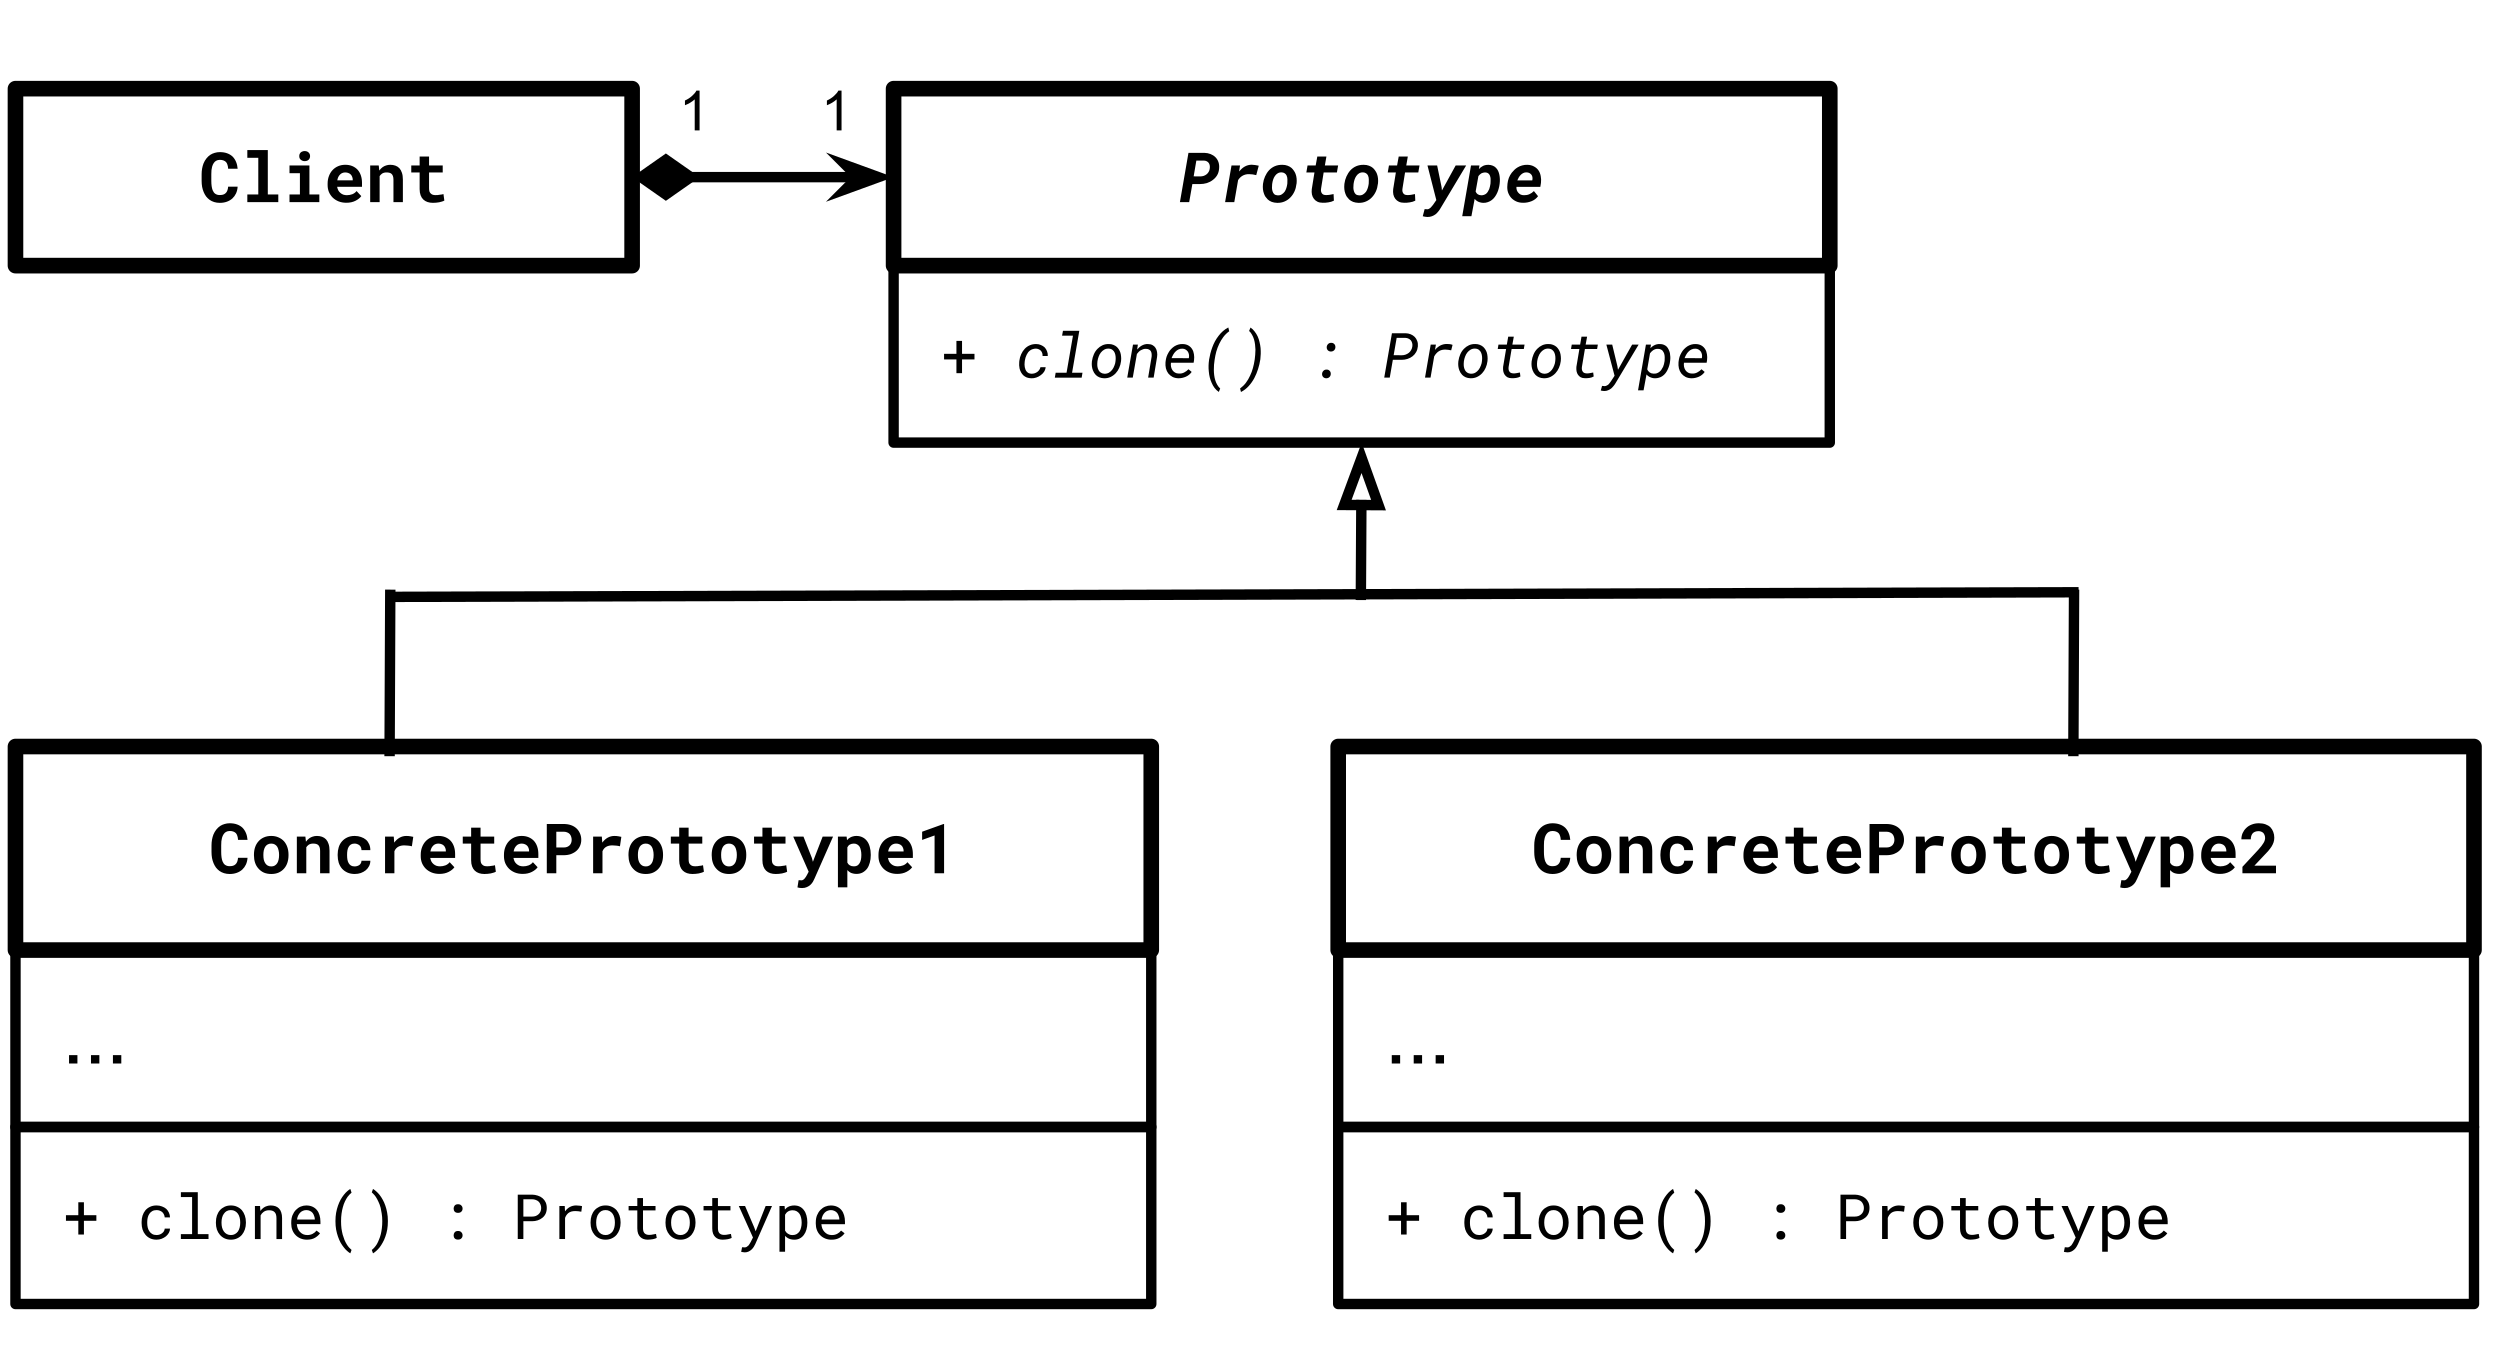 <svg version="1.1" viewBox="0.0 0.0 480.501 258.501" fill="none" stroke="none" stroke-linecap="square" stroke-miterlimit="10" xmlns:xlink="http://www.w3.org/1999/xlink" xmlns="http://www.w3.org/2000/svg"><clipPath id="p.0"><path d="m0 0l480.501 0l0 258.501l-480.501 0l0 -258.501z" clip-rule="nonzero"/></clipPath><g clip-path="url(#p.0)"><path fill="#000000" fill-opacity="0.0" d="m0 0l480.501 0l0 258.501l-480.501 0z" fill-rule="evenodd"/><path fill="#000000" fill-opacity="0.0" d="m171.748 34.047l-50.268 0" fill-rule="evenodd"/><path stroke="#000000" stroke-width="2.0" stroke-linejoin="round" stroke-linecap="butt" d="m164.894 34.047l-32.157 0" fill-rule="evenodd"/><path fill="#000000" stroke="#000000" stroke-width="2.0" stroke-linecap="butt" d="m164.894 34.047l-2.249 2.249l6.18 -2.249l-6.18 -2.249z" fill-rule="evenodd"/><path fill="#000000" stroke="#000000" stroke-width="2.0" stroke-linecap="butt" d="m132.737 34.047l-4.757 -3.331l-4.757 3.331l4.757 3.331z" fill-rule="evenodd"/><path fill="#000000" fill-opacity="0.0" d="m2.974 143.48l218.299 0l0 39.118l-218.299 0z" fill-rule="evenodd"/><path stroke="#000000" stroke-width="3.0" stroke-linejoin="round" stroke-linecap="butt" d="m2.974 143.48l218.299 0l0 39.118l-218.299 0z" fill-rule="evenodd"/><path fill="#000000" d="m47.577 164.871l-1.828 0q-0.031 0.438 -0.156 0.75q-0.109 0.297 -0.312 0.484q-0.203 0.203 -0.5 0.297q-0.281 0.078 -0.625 0.078q-0.281 0 -0.5 -0.062q-0.203 -0.062 -0.391 -0.188q-0.156 -0.109 -0.281 -0.281q-0.125 -0.188 -0.219 -0.406q-0.125 -0.344 -0.188 -0.781q-0.062 -0.453 -0.062 -1.016l0 -1.281q0 -0.422 0.031 -0.781q0.047 -0.359 0.125 -0.656q0.109 -0.391 0.297 -0.672q0.188 -0.297 0.453 -0.453q0.156 -0.094 0.344 -0.141q0.188 -0.047 0.391 -0.047q0.406 0 0.688 0.109q0.297 0.109 0.5 0.312q0.188 0.219 0.281 0.547q0.109 0.312 0.125 0.734l1.828 0q-0.062 -0.75 -0.312 -1.328q-0.25 -0.594 -0.672 -1.016q-0.438 -0.406 -1.047 -0.625q-0.609 -0.219 -1.391 -0.219q-0.516 0 -0.984 0.141q-0.453 0.125 -0.844 0.375q-0.422 0.281 -0.766 0.719q-0.328 0.422 -0.547 0.953q-0.172 0.453 -0.266 0.969q-0.094 0.516 -0.094 1.078l0 1.281q0 0.609 0.094 1.156q0.109 0.547 0.297 1.0q0.188 0.453 0.469 0.844q0.297 0.375 0.656 0.641q0.391 0.281 0.891 0.438q0.5 0.156 1.094 0.156q0.734 0 1.344 -0.219q0.609 -0.219 1.062 -0.625q0.438 -0.406 0.703 -0.969q0.266 -0.578 0.312 -1.297zm1.233 -0.609l0 0.125q0 0.781 0.219 1.438q0.219 0.656 0.656 1.125q0.422 0.484 1.031 0.766q0.625 0.266 1.422 0.266q0.797 0 1.406 -0.266q0.625 -0.281 1.047 -0.766q0.422 -0.469 0.641 -1.125q0.219 -0.656 0.219 -1.438l0 -0.125q0 -0.781 -0.219 -1.422q-0.219 -0.656 -0.641 -1.141q-0.438 -0.484 -1.062 -0.75q-0.609 -0.281 -1.406 -0.281q-0.781 0 -1.406 0.281q-0.609 0.266 -1.031 0.75q-0.438 0.484 -0.656 1.141q-0.219 0.641 -0.219 1.422zm1.812 0.125l0 -0.125q0 -0.438 0.078 -0.812q0.094 -0.391 0.266 -0.688q0.188 -0.297 0.469 -0.453q0.281 -0.172 0.688 -0.172q0.422 0 0.703 0.172q0.281 0.156 0.469 0.453q0.172 0.297 0.25 0.688q0.094 0.375 0.094 0.812l0 0.125q0 0.453 -0.094 0.844q-0.078 0.375 -0.25 0.656q-0.188 0.297 -0.469 0.469q-0.281 0.172 -0.688 0.172q-0.406 0 -0.703 -0.172q-0.281 -0.172 -0.469 -0.469q-0.172 -0.281 -0.266 -0.656q-0.078 -0.391 -0.078 -0.844zm6.436 3.453l1.812 0l0 -5.0q0.094 -0.141 0.203 -0.25q0.109 -0.125 0.25 -0.219q0.156 -0.109 0.375 -0.172q0.219 -0.062 0.484 -0.062q0.312 0 0.562 0.062q0.25 0.062 0.422 0.219q0.172 0.156 0.266 0.438q0.094 0.266 0.094 0.672l0 4.312l1.812 0l0 -4.328q0 -0.781 -0.188 -1.312q-0.172 -0.531 -0.484 -0.875q-0.328 -0.344 -0.781 -0.5q-0.438 -0.156 -0.969 -0.156q-0.422 0 -0.797 0.125q-0.359 0.109 -0.672 0.328q-0.188 0.125 -0.344 0.297q-0.156 0.156 -0.297 0.359l-0.109 -0.984l-1.641 0l0 7.047zm11.108 -1.312q-0.438 0 -0.719 -0.172q-0.281 -0.188 -0.438 -0.469q-0.172 -0.297 -0.234 -0.672q-0.062 -0.375 -0.062 -0.797l0 -0.188q0 -0.406 0.062 -0.781q0.062 -0.375 0.234 -0.672q0.172 -0.297 0.438 -0.469q0.281 -0.172 0.719 -0.172q0.297 0 0.531 0.109q0.25 0.094 0.422 0.25q0.188 0.172 0.266 0.406q0.094 0.234 0.094 0.5l1.703 0q0 -0.625 -0.219 -1.125q-0.219 -0.516 -0.609 -0.875q-0.406 -0.344 -0.969 -0.531q-0.547 -0.203 -1.203 -0.203q-0.812 0 -1.422 0.281q-0.609 0.281 -1.031 0.766q-0.422 0.469 -0.625 1.125q-0.203 0.641 -0.203 1.391l0 0.188q0 0.75 0.203 1.406q0.219 0.641 0.625 1.125q0.422 0.469 1.031 0.75q0.625 0.281 1.438 0.281q0.609 0 1.156 -0.188q0.547 -0.203 0.953 -0.531q0.406 -0.344 0.641 -0.812q0.234 -0.469 0.234 -1.016l-1.703 0q0 0.25 -0.109 0.453q-0.094 0.203 -0.266 0.344q-0.188 0.141 -0.438 0.219q-0.234 0.078 -0.5 0.078zm9.936 -5.859q-0.703 0 -1.312 0.344q-0.594 0.344 -1.016 0.938l-0.016 -0.156l-0.078 -1.0l-1.672 0l0 7.047l1.797 0l0 -4.234q0.125 -0.297 0.312 -0.516q0.188 -0.219 0.453 -0.359q0.234 -0.125 0.516 -0.188q0.281 -0.062 0.625 -0.062q0.344 0 0.719 0.047q0.375 0.031 0.734 0.125l0.266 -1.812q-0.219 -0.062 -0.562 -0.109q-0.344 -0.062 -0.766 -0.062zm6.358 7.297q1.031 0 1.781 -0.391q0.75 -0.391 1.094 -0.891l-0.906 -0.969q-0.312 0.406 -0.812 0.609q-0.5 0.188 -1.047 0.188q-0.375 0 -0.703 -0.109q-0.312 -0.125 -0.547 -0.328q-0.25 -0.219 -0.391 -0.469q-0.141 -0.266 -0.234 -0.688l0 -0.016l4.781 0l0 -0.766q0 -0.781 -0.219 -1.422q-0.219 -0.641 -0.625 -1.094q-0.422 -0.453 -1.016 -0.703q-0.594 -0.25 -1.359 -0.25q-0.734 0 -1.359 0.266q-0.625 0.266 -1.078 0.75q-0.453 0.484 -0.703 1.156q-0.25 0.656 -0.25 1.469l0 0.25q0 0.719 0.25 1.344q0.266 0.609 0.734 1.078q0.469 0.453 1.125 0.719q0.672 0.266 1.484 0.266zm-0.203 -5.828q0.344 0 0.594 0.109q0.266 0.094 0.453 0.281q0.188 0.188 0.281 0.453q0.109 0.25 0.109 0.531l0 0.141l-2.969 0q0.062 -0.344 0.188 -0.625q0.141 -0.281 0.344 -0.484q0.188 -0.203 0.438 -0.297q0.25 -0.109 0.562 -0.109zm8.108 -3.062l-1.812 0l0 1.719l-1.609 0l0 1.344l1.609 0l0 3.203q0 0.688 0.188 1.188q0.188 0.5 0.516 0.812q0.344 0.328 0.812 0.484q0.469 0.156 1.047 0.156q0.297 0 0.609 -0.031q0.312 -0.031 0.594 -0.078q0.281 -0.062 0.531 -0.141q0.266 -0.078 0.453 -0.188l-0.172 -1.25q-0.125 0.031 -0.297 0.078q-0.172 0.031 -0.375 0.047q-0.203 0.031 -0.422 0.062q-0.219 0.016 -0.422 0.016q-0.281 0 -0.516 -0.062q-0.234 -0.078 -0.391 -0.234q-0.172 -0.141 -0.266 -0.391q-0.078 -0.266 -0.078 -0.656l0 -3.016l2.625 0l0 -1.344l-2.625 0l0 -1.719zm8.092 8.891q1.031 0 1.781 -0.391q0.75 -0.391 1.094 -0.891l-0.906 -0.969q-0.312 0.406 -0.812 0.609q-0.5 0.188 -1.047 0.188q-0.375 0 -0.703 -0.109q-0.312 -0.125 -0.547 -0.328q-0.25 -0.219 -0.391 -0.469q-0.141 -0.266 -0.234 -0.688l0 -0.016l4.781 0l0 -0.766q0 -0.781 -0.219 -1.422q-0.219 -0.641 -0.625 -1.094q-0.422 -0.453 -1.016 -0.703q-0.594 -0.25 -1.359 -0.25q-0.734 0 -1.359 0.266q-0.625 0.266 -1.078 0.75q-0.453 0.484 -0.703 1.156q-0.25 0.656 -0.25 1.469l0 0.25q0 0.719 0.25 1.344q0.266 0.609 0.734 1.078q0.469 0.453 1.125 0.719q0.672 0.266 1.484 0.266zm-0.203 -5.828q0.344 0 0.594 0.109q0.266 0.094 0.453 0.281q0.188 0.188 0.281 0.453q0.109 0.25 0.109 0.531l0 0.141l-2.969 0q0.062 -0.344 0.188 -0.625q0.141 -0.281 0.344 -0.484q0.188 -0.203 0.438 -0.297q0.25 -0.109 0.562 -0.109zm6.67 2.234l1.406 0q0.781 0 1.406 -0.219q0.625 -0.234 1.062 -0.625q0.438 -0.391 0.672 -0.922q0.25 -0.547 0.25 -1.188q0 -0.688 -0.25 -1.234q-0.234 -0.562 -0.672 -0.969q-0.438 -0.406 -1.062 -0.625q-0.625 -0.219 -1.406 -0.219l-3.234 0l0 9.469l1.828 0l0 -3.469zm0 -1.484l0 -3.031l1.406 0q0.391 0 0.672 0.125q0.297 0.109 0.5 0.328q0.188 0.219 0.281 0.516q0.094 0.281 0.094 0.609q0 0.281 -0.094 0.547q-0.094 0.266 -0.281 0.469q-0.203 0.203 -0.5 0.328q-0.281 0.109 -0.672 0.109l-1.406 0zm11.17 -2.219q-0.703 0 -1.312 0.344q-0.594 0.344 -1.016 0.938l-0.016 -0.156l-0.078 -1.0l-1.672 0l0 7.047l1.797 0l0 -4.234q0.125 -0.297 0.312 -0.516q0.188 -0.219 0.453 -0.359q0.234 -0.125 0.516 -0.188q0.281 -0.062 0.625 -0.062q0.344 0 0.719 0.047q0.375 0.031 0.734 0.125l0.266 -1.812q-0.219 -0.062 -0.562 -0.109q-0.344 -0.062 -0.766 -0.062zm2.701 3.594l0 0.125q0 0.781 0.219 1.438q0.219 0.656 0.656 1.125q0.422 0.484 1.031 0.766q0.625 0.266 1.422 0.266q0.797 0 1.406 -0.266q0.625 -0.281 1.047 -0.766q0.422 -0.469 0.641 -1.125q0.219 -0.656 0.219 -1.438l0 -0.125q0 -0.781 -0.219 -1.422q-0.219 -0.656 -0.641 -1.141q-0.438 -0.484 -1.062 -0.75q-0.609 -0.281 -1.406 -0.281q-0.781 0 -1.406 0.281q-0.609 0.266 -1.031 0.75q-0.438 0.484 -0.656 1.141q-0.219 0.641 -0.219 1.422zm1.812 0.125l0 -0.125q0 -0.438 0.078 -0.812q0.094 -0.391 0.266 -0.688q0.188 -0.297 0.469 -0.453q0.281 -0.172 0.688 -0.172q0.422 0 0.703 0.172q0.281 0.156 0.469 0.453q0.172 0.297 0.25 0.688q0.094 0.375 0.094 0.812l0 0.125q0 0.453 -0.094 0.844q-0.078 0.375 -0.25 0.656q-0.188 0.297 -0.469 0.469q-0.281 0.172 -0.688 0.172q-0.406 0 -0.703 -0.172q-0.281 -0.172 -0.469 -0.469q-0.172 -0.281 -0.266 -0.656q-0.078 -0.391 -0.078 -0.844zm9.748 -5.312l-1.812 0l0 1.719l-1.609 0l0 1.344l1.609 0l0 3.203q0 0.688 0.188 1.188q0.188 0.5 0.516 0.812q0.344 0.328 0.812 0.484q0.469 0.156 1.047 0.156q0.297 0 0.609 -0.031q0.312 -0.031 0.594 -0.078q0.281 -0.062 0.531 -0.141q0.266 -0.078 0.453 -0.188l-0.172 -1.25q-0.125 0.031 -0.297 0.078q-0.172 0.031 -0.375 0.047q-0.203 0.031 -0.422 0.062q-0.219 0.016 -0.422 0.016q-0.281 0 -0.516 -0.062q-0.234 -0.078 -0.391 -0.234q-0.172 -0.141 -0.266 -0.391q-0.078 -0.266 -0.078 -0.656l0 -3.016l2.625 0l0 -1.344l-2.625 0l0 -1.719zm4.436 5.188l0 0.125q0 0.781 0.219 1.438q0.219 0.656 0.656 1.125q0.422 0.484 1.031 0.766q0.625 0.266 1.422 0.266q0.797 0 1.406 -0.266q0.625 -0.281 1.047 -0.766q0.422 -0.469 0.641 -1.125q0.219 -0.656 0.219 -1.438l0 -0.125q0 -0.781 -0.219 -1.422q-0.219 -0.656 -0.641 -1.141q-0.438 -0.484 -1.062 -0.75q-0.609 -0.281 -1.406 -0.281q-0.781 0 -1.406 0.281q-0.609 0.266 -1.031 0.75q-0.438 0.484 -0.656 1.141q-0.219 0.641 -0.219 1.422zm1.812 0.125l0 -0.125q0 -0.438 0.078 -0.812q0.094 -0.391 0.266 -0.688q0.188 -0.297 0.469 -0.453q0.281 -0.172 0.688 -0.172q0.422 0 0.703 0.172q0.281 0.156 0.469 0.453q0.172 0.297 0.25 0.688q0.094 0.375 0.094 0.812l0 0.125q0 0.453 -0.094 0.844q-0.078 0.375 -0.25 0.656q-0.188 0.297 -0.469 0.469q-0.281 0.172 -0.688 0.172q-0.406 0 -0.703 -0.172q-0.281 -0.172 -0.469 -0.469q-0.172 -0.281 -0.266 -0.656q-0.078 -0.391 -0.078 -0.844zm9.748 -5.312l-1.812 0l0 1.719l-1.609 0l0 1.344l1.609 0l0 3.203q0 0.688 0.188 1.188q0.188 0.5 0.516 0.812q0.344 0.328 0.812 0.484q0.469 0.156 1.047 0.156q0.297 0 0.609 -0.031q0.312 -0.031 0.594 -0.078q0.281 -0.062 0.531 -0.141q0.266 -0.078 0.453 -0.188l-0.172 -1.25q-0.125 0.031 -0.297 0.078q-0.172 0.031 -0.375 0.047q-0.203 0.031 -0.422 0.062q-0.219 0.016 -0.422 0.016q-0.281 0 -0.516 -0.062q-0.234 -0.078 -0.391 -0.234q-0.172 -0.141 -0.266 -0.391q-0.078 -0.266 -0.078 -0.656l0 -3.016l2.625 0l0 -1.344l-2.625 0l0 -1.719zm5.795 11.609q0.547 0 0.938 -0.188q0.406 -0.172 0.688 -0.438q0.281 -0.266 0.469 -0.578q0.188 -0.312 0.297 -0.594l3.578 -8.094l-2.0 0l-1.609 4.141l-0.266 0.703l-0.188 -0.719l-1.625 -4.125l-1.969 0l2.969 6.75l-0.406 0.766q-0.078 0.156 -0.141 0.234q-0.047 0.078 -0.172 0.234q-0.109 0.156 -0.281 0.281q-0.172 0.141 -0.375 0.141q-0.109 0 -0.281 -0.016q-0.172 -0.016 -0.281 -0.016l-0.219 1.391q0.234 0.062 0.422 0.094q0.188 0.031 0.453 0.031zm6.904 -0.141l1.812 0l0 -3.312q0.125 0.141 0.266 0.25q0.141 0.109 0.281 0.203q0.25 0.141 0.547 0.203q0.297 0.078 0.656 0.078q0.656 0 1.172 -0.266q0.516 -0.281 0.875 -0.75q0.344 -0.484 0.516 -1.141q0.188 -0.656 0.188 -1.422l0 -0.141q0 -0.797 -0.188 -1.453q-0.172 -0.672 -0.531 -1.141q-0.344 -0.469 -0.859 -0.719q-0.516 -0.266 -1.188 -0.266q-0.328 0 -0.609 0.078q-0.281 0.062 -0.516 0.188q-0.203 0.094 -0.375 0.234q-0.156 0.141 -0.297 0.312l-0.078 -0.688l-1.672 0l0 9.75zm4.5 -6.297l0 0.141q0 0.438 -0.078 0.828q-0.078 0.375 -0.25 0.672q-0.172 0.297 -0.438 0.469q-0.266 0.156 -0.656 0.156q-0.234 0 -0.438 -0.047q-0.188 -0.047 -0.344 -0.141q-0.156 -0.094 -0.281 -0.219q-0.109 -0.141 -0.203 -0.312l0 -2.938q0.094 -0.188 0.219 -0.328q0.125 -0.141 0.297 -0.219q0.156 -0.078 0.328 -0.125q0.188 -0.047 0.406 -0.047q0.391 0 0.656 0.172q0.266 0.156 0.453 0.438q0.156 0.281 0.234 0.672q0.094 0.391 0.094 0.828zm6.889 3.719q1.031 0 1.781 -0.391q0.75 -0.391 1.094 -0.891l-0.906 -0.969q-0.312 0.406 -0.812 0.609q-0.5 0.188 -1.047 0.188q-0.375 0 -0.703 -0.109q-0.312 -0.125 -0.547 -0.328q-0.25 -0.219 -0.391 -0.469q-0.141 -0.266 -0.234 -0.688l0 -0.016l4.781 0l0 -0.766q0 -0.781 -0.219 -1.422q-0.219 -0.641 -0.625 -1.094q-0.422 -0.453 -1.016 -0.703q-0.594 -0.25 -1.359 -0.25q-0.734 0 -1.359 0.266q-0.625 0.266 -1.078 0.75q-0.453 0.484 -0.703 1.156q-0.25 0.656 -0.25 1.469l0 0.25q0 0.719 0.25 1.344q0.266 0.609 0.734 1.078q0.469 0.453 1.125 0.719q0.672 0.266 1.484 0.266zm-0.203 -5.828q0.344 0 0.594 0.109q0.266 0.094 0.453 0.281q0.188 0.188 0.281 0.453q0.109 0.25 0.109 0.531l0 0.141l-2.969 0q0.062 -0.344 0.188 -0.625q0.141 -0.281 0.344 -0.484q0.188 -0.203 0.438 -0.297q0.25 -0.109 0.562 -0.109zm9.217 5.703l0 -9.469l-0.094 0l-4.125 1.484l0 1.578l2.391 -0.859l0 7.266l1.828 0z" fill-rule="nonzero"/><path fill="#000000" fill-opacity="0.0" d="m2.974 216.614l218.299 0l0 34.016l-218.299 0z" fill-rule="evenodd"/><path stroke="#000000" stroke-width="2.0" stroke-linejoin="round" stroke-linecap="butt" d="m2.974 216.614l218.299 0l0 34.016l-218.299 0z" fill-rule="evenodd"/><path fill="#000000" d="m16.13 233.564l0 -2.484l-1.078 0l0 2.484l-2.375 0l0 1.078l2.375 0l0 2.641l1.078 0l0 -2.641l2.391 0l0 -1.078l-2.391 0zm13.965 3.812q-0.5 0 -0.844 -0.203q-0.344 -0.203 -0.547 -0.531q-0.219 -0.312 -0.312 -0.719q-0.094 -0.406 -0.094 -0.828l0 -0.25q0 -0.406 0.094 -0.812q0.094 -0.406 0.312 -0.734q0.203 -0.312 0.547 -0.516q0.344 -0.203 0.844 -0.203q0.328 0 0.609 0.109q0.297 0.109 0.5 0.297q0.203 0.203 0.312 0.453q0.125 0.25 0.141 0.547l1.016 0q0 -0.484 -0.203 -0.906q-0.188 -0.422 -0.516 -0.734q-0.344 -0.297 -0.828 -0.469q-0.469 -0.188 -1.031 -0.188q-0.719 0 -1.266 0.266q-0.531 0.25 -0.891 0.672q-0.359 0.453 -0.547 1.031q-0.172 0.562 -0.172 1.188l0 0.25q0 0.625 0.172 1.203q0.188 0.578 0.547 1.0q0.359 0.438 0.891 0.703q0.547 0.266 1.266 0.266q0.5 0 0.969 -0.172q0.469 -0.188 0.828 -0.469q0.344 -0.297 0.563 -0.672q0.219 -0.391 0.219 -0.812l-1.016 0q-0.016 0.266 -0.156 0.5q-0.125 0.219 -0.344 0.375q-0.203 0.172 -0.484 0.266q-0.281 0.094 -0.578 0.094zm4.67 -8.234l0 0.938l2.156 0l0 7.125l-2.156 0l0 0.938l5.312 0l0 -0.938l-2.062 0l0 -8.062l-3.25 0zm6.732 5.766l0 0.141q0 0.672 0.188 1.266q0.203 0.578 0.578 1.016q0.375 0.438 0.906 0.688q0.547 0.25 1.219 0.25q0.656 0 1.188 -0.25q0.547 -0.25 0.922 -0.688q0.359 -0.438 0.562 -1.016q0.203 -0.594 0.203 -1.266l0 -0.141q0 -0.688 -0.203 -1.266q-0.203 -0.594 -0.562 -1.031q-0.375 -0.422 -0.922 -0.672q-0.531 -0.25 -1.203 -0.25q-0.672 0 -1.203 0.25q-0.531 0.25 -0.906 0.672q-0.375 0.438 -0.578 1.031q-0.188 0.578 -0.188 1.266zm1.078 0.141l0 -0.141q0 -0.453 0.109 -0.875q0.109 -0.438 0.344 -0.75q0.219 -0.328 0.547 -0.516q0.344 -0.188 0.797 -0.188q0.453 0 0.781 0.188q0.344 0.188 0.578 0.516q0.219 0.312 0.328 0.75q0.109 0.422 0.109 0.875l0 0.141q0 0.469 -0.109 0.891q-0.109 0.422 -0.328 0.75q-0.234 0.312 -0.578 0.5q-0.328 0.188 -0.766 0.188q-0.453 0 -0.797 -0.188q-0.344 -0.188 -0.562 -0.5q-0.234 -0.328 -0.344 -0.75q-0.109 -0.422 -0.109 -0.891zm6.42 3.094l1.094 0l0 -4.547q0.109 -0.203 0.25 -0.375q0.156 -0.172 0.328 -0.297q0.219 -0.156 0.469 -0.234q0.266 -0.078 0.562 -0.078q0.344 0 0.609 0.078q0.266 0.078 0.453 0.266q0.188 0.172 0.281 0.469q0.094 0.297 0.094 0.719l0 4.0l1.078 0l0 -4.031q0 -0.625 -0.156 -1.078q-0.141 -0.469 -0.438 -0.766q-0.281 -0.297 -0.688 -0.438q-0.406 -0.141 -0.906 -0.141q-0.375 0 -0.703 0.109q-0.328 0.094 -0.609 0.281q-0.188 0.125 -0.359 0.297q-0.172 0.156 -0.312 0.359l-0.062 -0.938l-0.984 0l0 6.344zm10.014 0.125q0.922 0 1.547 -0.375q0.625 -0.375 0.953 -0.859l-0.672 -0.516q-0.297 0.391 -0.75 0.625q-0.453 0.234 -1.031 0.234q-0.438 0 -0.797 -0.156q-0.359 -0.172 -0.625 -0.469q-0.25 -0.266 -0.391 -0.609q-0.141 -0.359 -0.188 -0.812l0 -0.047l4.531 0l0 -0.484q0 -0.672 -0.172 -1.234q-0.156 -0.562 -0.5 -0.984q-0.344 -0.422 -0.859 -0.656q-0.516 -0.234 -1.188 -0.234q-0.547 0 -1.078 0.219q-0.516 0.219 -0.922 0.641q-0.406 0.422 -0.656 1.031q-0.234 0.594 -0.234 1.375l0 0.234q0 0.672 0.219 1.234q0.219 0.562 0.625 0.969q0.391 0.406 0.953 0.641q0.562 0.234 1.234 0.234zm-0.141 -5.688q0.406 0 0.703 0.156q0.312 0.141 0.516 0.391q0.188 0.25 0.297 0.594q0.125 0.328 0.125 0.625l0 0.047l-3.422 0q0.062 -0.438 0.219 -0.766q0.172 -0.344 0.406 -0.578q0.234 -0.234 0.531 -0.344q0.297 -0.125 0.625 -0.125zm5.607 2.094l0 0.062q0 0.844 0.125 1.578q0.141 0.734 0.359 1.359q0.219 0.641 0.5 1.156q0.297 0.516 0.625 0.922q0.312 0.406 0.641 0.688q0.328 0.297 0.609 0.453l0.234 -0.656q-0.234 -0.188 -0.484 -0.469q-0.234 -0.266 -0.453 -0.625q-0.219 -0.359 -0.422 -0.828q-0.188 -0.469 -0.344 -1.016q-0.141 -0.547 -0.234 -1.172q-0.078 -0.641 -0.078 -1.375l0 -0.078q0 -0.766 0.094 -1.422q0.094 -0.672 0.25 -1.219q0.156 -0.609 0.406 -1.125q0.25 -0.516 0.516 -0.891q0.188 -0.25 0.375 -0.438q0.188 -0.203 0.375 -0.344l-0.234 -0.719q-0.281 0.156 -0.609 0.453q-0.328 0.281 -0.641 0.688q-0.328 0.406 -0.625 0.938q-0.281 0.516 -0.5 1.141q-0.219 0.625 -0.359 1.375q-0.125 0.734 -0.125 1.562zm10.076 0.062l0 -0.062q0 -0.891 -0.141 -1.609q-0.125 -0.719 -0.344 -1.328q-0.219 -0.641 -0.5 -1.141q-0.281 -0.516 -0.609 -0.938q-0.328 -0.406 -0.656 -0.688q-0.328 -0.297 -0.609 -0.453l-0.234 0.656q0.188 0.156 0.391 0.391q0.219 0.219 0.406 0.516q0.25 0.391 0.484 0.906q0.25 0.5 0.422 1.156q0.109 0.438 0.203 1.094q0.109 0.641 0.109 1.438l0 0.078q0 0.688 -0.078 1.312q-0.078 0.609 -0.203 1.141q-0.141 0.562 -0.344 1.031q-0.188 0.484 -0.406 0.875q-0.234 0.375 -0.484 0.656q-0.25 0.281 -0.5 0.469l0.234 0.656q0.281 -0.156 0.609 -0.453q0.328 -0.281 0.656 -0.688q0.312 -0.406 0.594 -0.922q0.297 -0.516 0.516 -1.156q0.234 -0.625 0.359 -1.359q0.125 -0.734 0.125 -1.578zm12.637 2.703q0 0.344 0.203 0.578q0.219 0.234 0.641 0.234q0.422 0 0.641 -0.234q0.234 -0.234 0.234 -0.578q0 -0.359 -0.234 -0.594q-0.219 -0.25 -0.641 -0.25q-0.422 0 -0.641 0.25q-0.203 0.25 -0.203 0.594zm0 -5.141q0 0.344 0.203 0.578q0.219 0.234 0.641 0.234q0.422 0 0.641 -0.234q0.234 -0.234 0.234 -0.578q0 -0.359 -0.234 -0.594q-0.219 -0.25 -0.641 -0.25q-0.422 0 -0.641 0.25q-0.203 0.25 -0.203 0.594zm13.402 2.422l1.688 0q0.562 0 1.078 -0.172q0.516 -0.172 0.906 -0.5q0.391 -0.312 0.609 -0.781q0.219 -0.484 0.219 -1.094q0 -0.625 -0.219 -1.094q-0.219 -0.469 -0.609 -0.797q-0.391 -0.328 -0.906 -0.484q-0.516 -0.172 -1.078 -0.188l-2.766 0l0 8.531l1.078 0l0 -3.422zm0 -0.891l0 -3.328l1.688 0q0.375 0 0.688 0.125q0.328 0.109 0.562 0.328q0.219 0.219 0.344 0.531q0.141 0.312 0.141 0.703q0 0.375 -0.141 0.688q-0.125 0.297 -0.359 0.5q-0.234 0.219 -0.547 0.344q-0.312 0.109 -0.688 0.109l-1.688 0zm10.17 -2.141q-0.688 0 -1.234 0.297q-0.531 0.297 -0.922 0.828l-0.016 -0.156l-0.047 -0.859l-1.031 0l0 6.344l1.094 0l0 -4.062q0.109 -0.297 0.266 -0.531q0.172 -0.234 0.375 -0.406q0.25 -0.188 0.562 -0.281q0.328 -0.094 0.734 -0.094q0.297 0 0.578 0.031q0.297 0.031 0.609 0.094l0.141 -1.062q-0.156 -0.062 -0.484 -0.094q-0.328 -0.047 -0.625 -0.047zm2.748 3.219l0 0.141q0 0.672 0.188 1.266q0.203 0.578 0.578 1.016q0.375 0.438 0.906 0.688q0.547 0.25 1.219 0.25q0.656 0 1.188 -0.25q0.547 -0.25 0.922 -0.688q0.359 -0.438 0.562 -1.016q0.203 -0.594 0.203 -1.266l0 -0.141q0 -0.688 -0.203 -1.266q-0.203 -0.594 -0.562 -1.031q-0.375 -0.422 -0.922 -0.672q-0.531 -0.25 -1.203 -0.25q-0.672 0 -1.203 0.25q-0.531 0.25 -0.906 0.672q-0.375 0.438 -0.578 1.031q-0.188 0.578 -0.188 1.266zm1.078 0.141l0 -0.141q0 -0.453 0.109 -0.875q0.109 -0.438 0.344 -0.75q0.219 -0.328 0.547 -0.516q0.344 -0.188 0.797 -0.188q0.453 0 0.781 0.188q0.344 0.188 0.578 0.516q0.219 0.312 0.328 0.75q0.109 0.422 0.109 0.875l0 0.141q0 0.469 -0.109 0.891q-0.109 0.422 -0.328 0.75q-0.234 0.312 -0.578 0.5q-0.328 0.188 -0.766 0.188q-0.453 0 -0.797 -0.188q-0.344 -0.188 -0.562 -0.5q-0.234 -0.328 -0.344 -0.75q-0.109 -0.422 -0.109 -0.891zm8.998 -4.781l-1.094 0l0 1.531l-1.672 0l0 0.844l1.672 0l0 3.438q0 0.594 0.156 1.016q0.156 0.406 0.422 0.656q0.266 0.266 0.625 0.391q0.375 0.125 0.797 0.125q0.25 0 0.5 -0.031q0.266 -0.016 0.484 -0.062q0.234 -0.047 0.422 -0.109q0.203 -0.062 0.328 -0.141l-0.141 -0.766q-0.109 0.016 -0.266 0.047q-0.156 0.031 -0.328 0.062q-0.172 0.031 -0.359 0.062q-0.188 0.016 -0.375 0.016q-0.234 0 -0.453 -0.062q-0.203 -0.062 -0.375 -0.203q-0.156 -0.141 -0.25 -0.375q-0.094 -0.25 -0.094 -0.625l0 -3.438l2.406 0l0 -0.844l-2.406 0l0 -1.531zm4.326 4.641l0 0.141q0 0.672 0.188 1.266q0.203 0.578 0.578 1.016q0.375 0.438 0.906 0.688q0.547 0.25 1.219 0.25q0.656 0 1.188 -0.25q0.547 -0.25 0.922 -0.688q0.359 -0.438 0.562 -1.016q0.203 -0.594 0.203 -1.266l0 -0.141q0 -0.688 -0.203 -1.266q-0.203 -0.594 -0.562 -1.031q-0.375 -0.422 -0.922 -0.672q-0.531 -0.25 -1.203 -0.25q-0.672 0 -1.203 0.25q-0.531 0.25 -0.906 0.672q-0.375 0.438 -0.578 1.031q-0.188 0.578 -0.188 1.266zm1.078 0.141l0 -0.141q0 -0.453 0.109 -0.875q0.109 -0.438 0.344 -0.75q0.219 -0.328 0.547 -0.516q0.344 -0.188 0.797 -0.188q0.453 0 0.781 0.188q0.344 0.188 0.578 0.516q0.219 0.312 0.328 0.75q0.109 0.422 0.109 0.875l0 0.141q0 0.469 -0.109 0.891q-0.109 0.422 -0.328 0.75q-0.234 0.312 -0.578 0.5q-0.328 0.188 -0.766 0.188q-0.453 0 -0.797 -0.188q-0.344 -0.188 -0.562 -0.5q-0.234 -0.328 -0.344 -0.75q-0.109 -0.422 -0.109 -0.891zm8.998 -4.781l-1.094 0l0 1.531l-1.672 0l0 0.844l1.672 0l0 3.438q0 0.594 0.156 1.016q0.156 0.406 0.422 0.656q0.266 0.266 0.625 0.391q0.375 0.125 0.797 0.125q0.25 0 0.5 -0.031q0.266 -0.016 0.484 -0.062q0.234 -0.047 0.422 -0.109q0.203 -0.062 0.328 -0.141l-0.141 -0.766q-0.109 0.016 -0.266 0.047q-0.156 0.031 -0.328 0.062q-0.172 0.031 -0.359 0.062q-0.188 0.016 -0.375 0.016q-0.234 0 -0.453 -0.062q-0.203 -0.062 -0.375 -0.203q-0.156 -0.141 -0.25 -0.375q-0.094 -0.25 -0.094 -0.625l0 -3.438l2.406 0l0 -0.844l-2.406 0l0 -1.531zm5.139 10.438q0.422 0 0.75 -0.156q0.328 -0.156 0.578 -0.391q0.25 -0.234 0.422 -0.516q0.172 -0.281 0.281 -0.516l3.219 -7.328l-1.219 0l-1.625 4.109l-0.297 0.75l-0.281 -0.766l-1.75 -4.094l-1.203 0l2.719 6.047l-0.422 0.844q-0.062 0.109 -0.172 0.297q-0.094 0.188 -0.234 0.359q-0.156 0.156 -0.344 0.281q-0.172 0.125 -0.406 0.125q-0.078 0 -0.219 -0.016q-0.141 0 -0.297 -0.016l-0.172 0.891q0.109 0.016 0.312 0.047q0.203 0.047 0.359 0.047zm6.686 -0.125l1.078 0l0 -3.047q0.125 0.125 0.25 0.234q0.141 0.109 0.297 0.203q0.25 0.141 0.562 0.219q0.312 0.078 0.672 0.078q0.609 0 1.062 -0.25q0.469 -0.25 0.781 -0.688q0.328 -0.438 0.484 -1.016q0.172 -0.594 0.172 -1.266l0 -0.125q0 -0.719 -0.172 -1.312q-0.156 -0.594 -0.484 -1.016q-0.312 -0.438 -0.781 -0.672q-0.469 -0.234 -1.078 -0.234q-0.344 0 -0.656 0.078q-0.297 0.062 -0.531 0.203q-0.188 0.094 -0.344 0.234q-0.141 0.125 -0.266 0.281l-0.062 -0.688l-0.984 0l0 8.781zm4.266 -5.656l0 0.125q0 0.453 -0.109 0.875q-0.094 0.422 -0.297 0.75q-0.219 0.312 -0.547 0.516q-0.328 0.188 -0.781 0.188q-0.281 0 -0.516 -0.062q-0.219 -0.078 -0.406 -0.203q-0.172 -0.109 -0.297 -0.25q-0.125 -0.156 -0.234 -0.344l0 -3.047q0.109 -0.203 0.25 -0.359q0.156 -0.172 0.344 -0.281q0.172 -0.109 0.375 -0.156q0.219 -0.062 0.484 -0.062q0.453 0 0.781 0.188q0.328 0.188 0.547 0.5q0.203 0.312 0.297 0.734q0.109 0.422 0.109 0.891zm5.748 3.344q0.922 0 1.547 -0.375q0.625 -0.375 0.953 -0.859l-0.672 -0.516q-0.297 0.391 -0.75 0.625q-0.453 0.234 -1.031 0.234q-0.438 0 -0.797 -0.156q-0.359 -0.172 -0.625 -0.469q-0.25 -0.266 -0.391 -0.609q-0.141 -0.359 -0.188 -0.812l0 -0.047l4.531 0l0 -0.484q0 -0.672 -0.172 -1.234q-0.156 -0.562 -0.5 -0.984q-0.344 -0.422 -0.859 -0.656q-0.516 -0.234 -1.188 -0.234q-0.547 0 -1.078 0.219q-0.516 0.219 -0.922 0.641q-0.406 0.422 -0.656 1.031q-0.234 0.594 -0.234 1.375l0 0.234q0 0.672 0.219 1.234q0.219 0.562 0.625 0.969q0.391 0.406 0.953 0.641q0.562 0.234 1.234 0.234zm-0.141 -5.688q0.406 0 0.703 0.156q0.312 0.141 0.516 0.391q0.188 0.25 0.297 0.594q0.125 0.328 0.125 0.625l0 0.047l-3.422 0q0.062 -0.438 0.219 -0.766q0.172 -0.344 0.406 -0.578q0.234 -0.234 0.531 -0.344q0.297 -0.125 0.625 -0.125z" fill-rule="nonzero"/><path fill="#000000" fill-opacity="0.0" d="m2.974 182.598l218.299 0l0 34.016l-218.299 0z" fill-rule="evenodd"/><path stroke="#000000" stroke-width="2.0" stroke-linejoin="round" stroke-linecap="butt" d="m2.974 182.598l218.299 0l0 34.016l-218.299 0z" fill-rule="evenodd"/><path fill="#000000" d="m13.271 204.406l0 -1.609l1.609 0l0 1.609l-1.609 0zm4.217 0l0 -1.609l1.609 0l0 1.609l-1.609 0zm4.217 0l0 -1.609l1.609 0l0 1.609l-1.609 0z" fill-rule="nonzero"/><path fill="#000000" fill-opacity="0.0" d="m171.748 17.039l179.937 0l0 34.016l-179.937 0z" fill-rule="evenodd"/><path stroke="#000000" stroke-width="3.0" stroke-linejoin="round" stroke-linecap="butt" d="m171.748 17.039l179.937 0l0 34.016l-179.937 0z" fill-rule="evenodd"/><path fill="#000000" d="m229.172 35.378l1.453 0q0.688 0 1.328 -0.188q0.641 -0.203 1.141 -0.594q0.516 -0.375 0.844 -0.922q0.328 -0.562 0.375 -1.297q0.062 -0.672 -0.125 -1.219q-0.188 -0.547 -0.578 -0.938q-0.391 -0.391 -0.938 -0.609q-0.547 -0.219 -1.203 -0.234l-3.047 0l-1.641 9.469l1.781 0l0.609 -3.469zm0.25 -1.484l0.516 -3.031l1.453 0q0.328 0.016 0.562 0.141q0.234 0.125 0.375 0.328q0.141 0.203 0.188 0.484q0.047 0.266 0 0.563q-0.031 0.359 -0.203 0.641q-0.156 0.281 -0.391 0.469q-0.25 0.203 -0.562 0.312q-0.297 0.094 -0.641 0.109l-1.297 -0.016zm11.182 -2.234q-0.391 0 -0.734 0.094q-0.344 0.094 -0.641 0.266q-0.312 0.172 -0.578 0.422q-0.266 0.234 -0.5 0.516l0.047 -0.281l0.141 -0.875l-1.641 0l-1.234 7.047l1.766 0l0.734 -4.234q0.172 -0.266 0.375 -0.469q0.203 -0.203 0.438 -0.344q0.281 -0.172 0.594 -0.25q0.328 -0.094 0.703 -0.078q0.359 0 0.688 0.047q0.344 0.047 0.688 0.141l0.484 -1.813q-0.344 -0.078 -0.672 -0.125q-0.328 -0.047 -0.656 -0.062zm2.151 3.641l-0.016 0.141q-0.047 0.484 0 0.938q0.047 0.453 0.203 0.859q0.109 0.312 0.281 0.578q0.188 0.25 0.438 0.516q0.297 0.281 0.766 0.469q0.469 0.172 1.047 0.188q0.781 0.016 1.422 -0.266q0.656 -0.281 1.125 -0.781q0.484 -0.5 0.781 -1.156q0.297 -0.656 0.375 -1.406l0.031 -0.141q0.047 -0.484 0 -0.953q-0.047 -0.469 -0.203 -0.875q-0.125 -0.328 -0.328 -0.609q-0.188 -0.281 -0.438 -0.516q-0.328 -0.281 -0.766 -0.438q-0.438 -0.172 -1.0 -0.172q-0.797 -0.016 -1.453 0.266q-0.641 0.281 -1.109 0.781q-0.469 0.516 -0.766 1.188q-0.297 0.656 -0.391 1.391zm1.75 0.141l0.016 -0.141q0.047 -0.375 0.172 -0.766q0.125 -0.391 0.344 -0.703q0.219 -0.328 0.531 -0.516q0.328 -0.203 0.781 -0.188q0.359 0.031 0.578 0.188q0.234 0.156 0.359 0.422q0.156 0.359 0.156 0.766q0.016 0.391 -0.016 0.75l-0.016 0.125q-0.047 0.375 -0.172 0.766q-0.125 0.391 -0.328 0.703q-0.234 0.312 -0.562 0.516q-0.312 0.203 -0.75 0.188q-0.422 -0.016 -0.672 -0.219q-0.234 -0.219 -0.328 -0.531q-0.109 -0.312 -0.125 -0.672q0 -0.359 0.031 -0.688zm10.432 -5.359l-1.75 0l-0.312 1.719l-1.562 0l-0.234 1.344l1.562 0l-0.516 3.203q-0.062 0.547 0.031 1.031q0.109 0.484 0.375 0.828q0.266 0.359 0.688 0.562q0.422 0.203 1.016 0.203q0.516 0.016 1.078 -0.078q0.578 -0.078 1.063 -0.328l-0.062 -1.266q-0.375 0.078 -0.75 0.141q-0.359 0.062 -0.75 0.047q-0.297 0 -0.5 -0.109q-0.188 -0.109 -0.281 -0.281q-0.109 -0.172 -0.141 -0.406q-0.016 -0.234 0.031 -0.516l0.484 -3.031l2.547 0l0.234 -1.344l-2.547 0l0.297 -1.719zm3.463 5.219l-0.016 0.141q-0.047 0.484 0 0.938q0.047 0.453 0.203 0.859q0.109 0.312 0.281 0.578q0.188 0.25 0.438 0.516q0.297 0.281 0.766 0.469q0.469 0.172 1.047 0.188q0.781 0.016 1.422 -0.266q0.656 -0.281 1.125 -0.781q0.484 -0.5 0.781 -1.156q0.297 -0.656 0.375 -1.406l0.031 -0.141q0.047 -0.484 0 -0.953q-0.047 -0.469 -0.203 -0.875q-0.125 -0.328 -0.328 -0.609q-0.188 -0.281 -0.438 -0.516q-0.328 -0.281 -0.766 -0.438q-0.438 -0.172 -1.0 -0.172q-0.797 -0.016 -1.453 0.266q-0.641 0.281 -1.109 0.781q-0.469 0.516 -0.766 1.188q-0.297 0.656 -0.391 1.391zm1.75 0.141l0.016 -0.141q0.047 -0.375 0.172 -0.766q0.125 -0.391 0.344 -0.703q0.219 -0.328 0.531 -0.516q0.328 -0.203 0.781 -0.188q0.359 0.031 0.578 0.188q0.234 0.156 0.359 0.422q0.156 0.359 0.156 0.766q0.016 0.391 -0.016 0.75l-0.016 0.125q-0.047 0.375 -0.172 0.766q-0.125 0.391 -0.328 0.703q-0.234 0.312 -0.562 0.516q-0.312 0.203 -0.75 0.188q-0.422 -0.016 -0.672 -0.219q-0.234 -0.219 -0.328 -0.531q-0.109 -0.312 -0.125 -0.672q0 -0.359 0.031 -0.688zm10.432 -5.359l-1.75 0l-0.312 1.719l-1.562 0l-0.234 1.344l1.562 0l-0.516 3.203q-0.062 0.547 0.031 1.031q0.109 0.484 0.375 0.828q0.266 0.359 0.688 0.562q0.422 0.203 1.016 0.203q0.516 0.016 1.078 -0.078q0.578 -0.078 1.062 -0.328l-0.062 -1.266q-0.375 0.078 -0.75 0.141q-0.359 0.062 -0.75 0.047q-0.297 0 -0.5 -0.109q-0.188 -0.109 -0.281 -0.281q-0.109 -0.172 -0.141 -0.406q-0.016 -0.234 0.031 -0.516l0.484 -3.031l2.547 0l0.234 -1.344l-2.547 0l0.297 -1.719zm6.494 5.891l-0.859 -4.172l-1.859 0l1.703 6.656l-0.625 0.906q-0.109 0.141 -0.234 0.281q-0.109 0.141 -0.234 0.266q-0.125 0.125 -0.281 0.203q-0.141 0.094 -0.328 0.109q-0.125 0.016 -0.281 -0.016q-0.141 -0.016 -0.266 -0.016l-0.359 1.375q0.234 0.047 0.453 0.094q0.219 0.047 0.453 0.047q0.469 0 0.844 -0.141q0.391 -0.141 0.703 -0.375q0.312 -0.25 0.562 -0.578q0.266 -0.328 0.469 -0.703l4.859 -8.109l-2.016 0l-2.641 4.813l-0.062 -0.641zm11.151 -0.625l0.016 -0.141q0.047 -0.391 0.031 -0.797q-0.016 -0.422 -0.094 -0.812q-0.078 -0.391 -0.234 -0.734q-0.156 -0.344 -0.422 -0.609q-0.25 -0.266 -0.609 -0.406q-0.359 -0.156 -0.844 -0.172q-0.359 0 -0.672 0.078q-0.312 0.078 -0.578 0.266q-0.156 0.094 -0.312 0.219q-0.141 0.125 -0.266 0.266l0.109 -0.703l-1.625 0l-1.688 9.75l1.766 0l0.625 -3.328q0.125 0.141 0.25 0.266q0.141 0.109 0.297 0.203q0.234 0.141 0.5 0.203q0.281 0.078 0.578 0.094q0.5 0.016 0.906 -0.141q0.422 -0.141 0.766 -0.406q0.328 -0.25 0.578 -0.594q0.266 -0.359 0.453 -0.781q0.188 -0.406 0.297 -0.844q0.125 -0.438 0.172 -0.875zm-1.75 -0.141l-0.016 0.141q-0.031 0.234 -0.094 0.5q-0.047 0.25 -0.141 0.5q-0.109 0.266 -0.266 0.5q-0.141 0.234 -0.359 0.406q-0.172 0.125 -0.406 0.203q-0.219 0.078 -0.484 0.078q-0.219 -0.016 -0.406 -0.062q-0.172 -0.062 -0.312 -0.156q-0.125 -0.094 -0.219 -0.219q-0.078 -0.125 -0.156 -0.297l0.531 -2.953q0.109 -0.141 0.234 -0.266q0.125 -0.125 0.266 -0.219q0.172 -0.109 0.375 -0.156q0.219 -0.062 0.453 -0.062q0.25 0.016 0.422 0.094q0.172 0.078 0.297 0.234q0.141 0.156 0.203 0.391q0.078 0.234 0.094 0.484q0.016 0.219 0 0.453q0 0.219 -0.016 0.406zm6.244 3.766q0.828 0.016 1.625 -0.297q0.797 -0.312 1.266 -0.969l-0.797 -0.984q-0.375 0.391 -0.875 0.609q-0.484 0.203 -1.031 0.188q-0.359 0 -0.641 -0.125q-0.266 -0.141 -0.438 -0.344q-0.203 -0.219 -0.297 -0.5q-0.094 -0.297 -0.078 -0.641l4.594 0l0.125 -0.766q0.078 -0.688 -0.047 -1.297q-0.109 -0.625 -0.438 -1.109q-0.328 -0.469 -0.875 -0.75q-0.531 -0.297 -1.266 -0.312q-0.516 -0.016 -1.0 0.125q-0.469 0.125 -0.875 0.375q-0.312 0.188 -0.594 0.453q-0.281 0.266 -0.516 0.562q-0.344 0.453 -0.562 1.0q-0.203 0.547 -0.266 1.141l-0.016 0.266q-0.078 0.719 0.109 1.328q0.203 0.609 0.594 1.062q0.406 0.453 0.984 0.719q0.578 0.266 1.312 0.266zm0.703 -5.844q0.297 0.016 0.516 0.125q0.219 0.109 0.375 0.297q0.141 0.172 0.203 0.422q0.062 0.25 0.016 0.531l-0.031 0.172l-2.875 0q0.125 -0.297 0.281 -0.578q0.172 -0.281 0.391 -0.5q0.219 -0.219 0.484 -0.344q0.281 -0.141 0.641 -0.125z" fill-rule="nonzero"/><path fill="#000000" fill-opacity="0.0" d="m171.748 51.055l179.937 0l0 34.016l-179.937 0z" fill-rule="evenodd"/><path stroke="#000000" stroke-width="2.0" stroke-linejoin="round" stroke-linecap="butt" d="m171.748 51.055l179.937 0l0 34.016l-179.937 0z" fill-rule="evenodd"/><path fill="#000000" d="m184.904 68.005l0 -2.484l-1.078 0l0 2.484l-2.375 0l0 1.078l2.375 0l0 2.641l1.078 0l0 -2.641l2.391 0l0 -1.078l-2.391 0z" fill-rule="nonzero"/><path fill="#000000" d="m198.275 71.833q-0.312 -0.016 -0.547 -0.109q-0.219 -0.109 -0.375 -0.281q-0.156 -0.172 -0.25 -0.391q-0.094 -0.234 -0.141 -0.484q-0.047 -0.234 -0.047 -0.5q0 -0.266 0.031 -0.516l0.031 -0.25q0.047 -0.281 0.125 -0.562q0.094 -0.297 0.219 -0.547q0.125 -0.25 0.281 -0.469q0.172 -0.219 0.391 -0.375q0.234 -0.172 0.516 -0.25q0.281 -0.094 0.609 -0.094q0.297 0.016 0.531 0.125q0.25 0.109 0.422 0.297q0.172 0.203 0.25 0.453q0.078 0.25 0.062 0.547l1.0 0q0.031 -0.5 -0.141 -0.906q-0.156 -0.422 -0.438 -0.734q-0.312 -0.297 -0.734 -0.469q-0.406 -0.188 -0.891 -0.188q-0.688 -0.016 -1.25 0.234q-0.562 0.234 -0.969 0.672q-0.422 0.453 -0.688 1.047q-0.266 0.578 -0.344 1.219l-0.031 0.25q-0.031 0.328 -0.016 0.656q0.016 0.312 0.078 0.609q0.094 0.391 0.281 0.734q0.188 0.344 0.453 0.594q0.281 0.25 0.656 0.406q0.391 0.141 0.875 0.156q0.469 0.016 0.938 -0.141q0.469 -0.156 0.844 -0.438q0.391 -0.266 0.656 -0.656q0.266 -0.406 0.312 -0.891l-1.0 0q-0.062 0.297 -0.234 0.531q-0.156 0.219 -0.391 0.391q-0.234 0.156 -0.516 0.25q-0.281 0.078 -0.562 0.078zm6.027 -8.25l-0.172 0.938l2.094 0l-1.234 7.125l-2.094 0l-0.156 0.938l5.156 0l0.156 -0.938l-2.0 0l1.391 -8.062l-3.141 0zm5.574 5.812l-0.016 0.125q-0.047 0.438 0 0.859q0.047 0.406 0.188 0.781q0.094 0.25 0.234 0.484q0.141 0.219 0.328 0.422q0.281 0.281 0.672 0.453q0.406 0.172 0.922 0.188q0.688 0.016 1.25 -0.25q0.562 -0.266 0.984 -0.719q0.422 -0.453 0.672 -1.031q0.266 -0.594 0.344 -1.234l0.016 -0.141q0.047 -0.422 0 -0.828q-0.031 -0.422 -0.156 -0.797q-0.109 -0.297 -0.281 -0.562q-0.172 -0.266 -0.391 -0.469q-0.266 -0.234 -0.656 -0.391q-0.375 -0.156 -0.859 -0.156q-0.672 -0.016 -1.219 0.234q-0.547 0.25 -0.953 0.672q-0.453 0.453 -0.719 1.078q-0.266 0.609 -0.359 1.281zm1.047 0.125l0.016 -0.125q0.062 -0.422 0.219 -0.844q0.156 -0.438 0.422 -0.781q0.266 -0.344 0.641 -0.562q0.375 -0.219 0.859 -0.203q0.469 0.016 0.75 0.25q0.281 0.219 0.422 0.562q0.141 0.344 0.172 0.75q0.031 0.406 -0.016 0.781l-0.016 0.125q-0.016 0.328 -0.203 0.797q-0.172 0.469 -0.438 0.812q-0.266 0.344 -0.641 0.562q-0.375 0.203 -0.859 0.188q-0.406 -0.031 -0.688 -0.219q-0.281 -0.188 -0.422 -0.469q-0.188 -0.359 -0.234 -0.781q-0.031 -0.438 0.016 -0.844zm5.73 3.062l1.062 0l0.797 -4.547q0.156 -0.219 0.344 -0.406q0.188 -0.188 0.406 -0.312q0.219 -0.125 0.469 -0.203q0.25 -0.078 0.516 -0.062q0.359 0 0.578 0.125q0.234 0.109 0.359 0.312q0.125 0.219 0.156 0.5q0.031 0.266 0 0.578l-0.672 4.016l1.062 0l0.656 -3.969q0.078 -0.469 0 -0.938q-0.078 -0.484 -0.297 -0.812q-0.203 -0.328 -0.578 -0.531q-0.359 -0.203 -0.891 -0.203q-0.312 -0.016 -0.609 0.062q-0.281 0.078 -0.547 0.219q-0.25 0.141 -0.484 0.344q-0.219 0.188 -0.422 0.422l0.141 -0.938l-0.938 0l-1.109 6.344zm9.84 0.125q0.734 0 1.422 -0.297q0.703 -0.312 1.125 -0.922l-0.609 -0.516q-0.375 0.391 -0.844 0.625q-0.453 0.234 -1.0 0.203q-0.438 0 -0.75 -0.188q-0.312 -0.188 -0.5 -0.469q-0.188 -0.297 -0.266 -0.656q-0.062 -0.375 -0.016 -0.766l4.359 0l0.078 -0.484q0.078 -0.594 -0.016 -1.141q-0.078 -0.562 -0.344 -0.984q-0.266 -0.438 -0.719 -0.703q-0.453 -0.266 -1.109 -0.281q-0.438 -0.016 -0.859 0.109q-0.406 0.125 -0.75 0.344q-0.344 0.234 -0.641 0.547q-0.281 0.297 -0.484 0.672q-0.219 0.375 -0.359 0.781q-0.125 0.406 -0.172 0.812l-0.031 0.25q-0.047 0.609 0.078 1.156q0.141 0.547 0.453 0.969q0.328 0.406 0.812 0.672q0.484 0.25 1.141 0.266zm0.766 -5.688q0.344 0 0.594 0.156q0.266 0.156 0.438 0.391q0.156 0.234 0.219 0.547q0.062 0.297 0 0.625l-0.016 0.109l-3.312 -0.016q0.125 -0.344 0.312 -0.672q0.188 -0.344 0.453 -0.594q0.25 -0.266 0.578 -0.406q0.328 -0.156 0.734 -0.141zm5.121 2.125l0 0.062q-0.078 0.516 -0.094 1.078q-0.016 0.562 0.047 1.125q0.047 0.578 0.188 1.141q0.141 0.562 0.375 1.062q0.219 0.516 0.547 0.953q0.344 0.453 0.812 0.766l0.266 -0.656q-0.344 -0.312 -0.578 -0.734q-0.234 -0.406 -0.375 -0.875q-0.141 -0.469 -0.203 -0.969q-0.062 -0.5 -0.062 -1.016q0 -0.5 0.031 -0.969q0.047 -0.484 0.109 -0.906l0.016 -0.094q0.109 -0.766 0.312 -1.531q0.219 -0.766 0.562 -1.484q0.328 -0.703 0.797 -1.328q0.469 -0.625 1.125 -1.094l-0.172 -0.734q-0.547 0.281 -1.016 0.688q-0.469 0.406 -0.844 0.906q-0.391 0.5 -0.703 1.062q-0.297 0.562 -0.516 1.156q-0.219 0.594 -0.375 1.203q-0.156 0.609 -0.25 1.188zm9.84 0.016l0.016 -0.078q0.062 -0.5 0.078 -1.062q0.016 -0.562 -0.031 -1.141q-0.062 -0.578 -0.203 -1.141q-0.125 -0.562 -0.359 -1.078q-0.234 -0.5 -0.578 -0.938q-0.328 -0.453 -0.797 -0.766l-0.266 0.656q0.344 0.312 0.562 0.734q0.234 0.406 0.375 0.875q0.141 0.469 0.203 0.984q0.062 0.5 0.078 1.0q0 0.516 -0.047 1.0q-0.031 0.469 -0.094 0.891l-0.016 0.078q-0.109 0.781 -0.328 1.562q-0.203 0.766 -0.547 1.469q-0.328 0.734 -0.797 1.359q-0.469 0.625 -1.125 1.109l0.172 0.672q0.828 -0.422 1.469 -1.125q0.641 -0.703 1.094 -1.547q0.438 -0.828 0.719 -1.734q0.297 -0.922 0.422 -1.781zm11.883 2.75q0 0.344 0.234 0.578q0.234 0.219 0.578 0.219q0.359 0 0.609 -0.234q0.25 -0.25 0.25 -0.625q0 -0.375 -0.234 -0.594q-0.234 -0.234 -0.594 -0.219q-0.375 0 -0.609 0.266q-0.234 0.25 -0.234 0.609zm0.891 -5.141q0 0.344 0.234 0.578q0.234 0.219 0.578 0.219q0.359 0 0.609 -0.234q0.25 -0.25 0.25 -0.625q0 -0.375 -0.234 -0.594q-0.234 -0.234 -0.594 -0.219q-0.375 0 -0.609 0.266q-0.234 0.25 -0.234 0.609zm12.711 2.391l1.703 0q0.578 0 1.109 -0.172q0.547 -0.172 0.984 -0.516q0.422 -0.328 0.688 -0.812q0.266 -0.484 0.328 -1.094q0.047 -0.562 -0.125 -1.016q-0.156 -0.453 -0.469 -0.781q-0.328 -0.328 -0.781 -0.516q-0.453 -0.188 -0.984 -0.203l-2.625 0l-1.484 8.531l1.062 0l0.594 -3.422zm0.156 -0.891l0.578 -3.328l1.688 0q0.344 0.016 0.609 0.156q0.266 0.125 0.453 0.344q0.156 0.219 0.234 0.516q0.078 0.281 0.031 0.625q-0.047 0.391 -0.234 0.703q-0.172 0.312 -0.438 0.531q-0.281 0.219 -0.625 0.344q-0.344 0.125 -0.734 0.125l-1.562 -0.016zm10.215 -2.156q-0.344 0 -0.656 0.078q-0.312 0.078 -0.594 0.219q-0.281 0.156 -0.547 0.375q-0.25 0.203 -0.469 0.469l0.031 -0.188l0.141 -0.828l-1.0 0l-1.094 6.344l1.062 0l0.703 -4.078q0.188 -0.344 0.438 -0.609q0.25 -0.281 0.547 -0.438q0.25 -0.141 0.531 -0.203q0.297 -0.062 0.625 -0.062q0.281 0 0.562 0.047q0.281 0.031 0.562 0.094l0.266 -1.047q-0.266 -0.109 -0.547 -0.141q-0.281 -0.031 -0.562 -0.031zm2.23 3.281l-0.016 0.125q-0.047 0.438 0 0.859q0.047 0.406 0.188 0.781q0.094 0.25 0.234 0.484q0.141 0.219 0.328 0.422q0.281 0.281 0.672 0.453q0.406 0.172 0.922 0.188q0.688 0.016 1.25 -0.25q0.562 -0.266 0.984 -0.719q0.422 -0.453 0.672 -1.031q0.266 -0.594 0.344 -1.234l0.016 -0.141q0.047 -0.422 0 -0.828q-0.031 -0.422 -0.156 -0.797q-0.109 -0.297 -0.281 -0.562q-0.172 -0.266 -0.391 -0.469q-0.266 -0.234 -0.656 -0.391q-0.375 -0.156 -0.859 -0.156q-0.672 -0.016 -1.219 0.234q-0.547 0.25 -0.953 0.672q-0.453 0.453 -0.719 1.078q-0.266 0.609 -0.359 1.281zm1.047 0.125l0.016 -0.125q0.062 -0.422 0.219 -0.844q0.156 -0.438 0.422 -0.781q0.266 -0.344 0.641 -0.562q0.375 -0.219 0.859 -0.203q0.469 0.016 0.75 0.25q0.281 0.219 0.422 0.562q0.141 0.344 0.172 0.75q0.031 0.406 -0.016 0.781l-0.016 0.125q-0.016 0.328 -0.203 0.797q-0.172 0.469 -0.438 0.812q-0.266 0.344 -0.641 0.562q-0.375 0.203 -0.859 0.188q-0.406 -0.031 -0.688 -0.219q-0.281 -0.188 -0.422 -0.469q-0.188 -0.359 -0.234 -0.781q-0.031 -0.438 0.016 -0.844zm9.605 -4.812l-1.078 0l-0.266 1.531l-1.609 0l-0.141 0.844l1.609 0l-0.578 3.438q-0.031 0.438 0.031 0.828q0.078 0.391 0.281 0.688q0.203 0.297 0.531 0.484q0.328 0.172 0.797 0.172q0.422 0.016 0.859 -0.047q0.453 -0.062 0.828 -0.281l-0.094 -0.766q-0.328 0.062 -0.656 0.125q-0.312 0.062 -0.625 0.047q-0.281 -0.016 -0.469 -0.109q-0.188 -0.094 -0.281 -0.266q-0.109 -0.156 -0.141 -0.375q-0.031 -0.234 0 -0.484l0.578 -3.453l2.344 0l0.141 -0.844l-2.344 0l0.281 -1.531zm3.434 4.688l-0.016 0.125q-0.047 0.438 0 0.859q0.047 0.406 0.188 0.781q0.094 0.25 0.234 0.484q0.141 0.219 0.328 0.422q0.281 0.281 0.672 0.453q0.406 0.172 0.922 0.188q0.688 0.016 1.25 -0.25q0.562 -0.266 0.984 -0.719q0.422 -0.453 0.672 -1.031q0.266 -0.594 0.344 -1.234l0.016 -0.141q0.047 -0.422 0 -0.828q-0.031 -0.422 -0.156 -0.797q-0.109 -0.297 -0.281 -0.562q-0.172 -0.266 -0.391 -0.469q-0.266 -0.234 -0.656 -0.391q-0.375 -0.156 -0.859 -0.156q-0.672 -0.016 -1.219 0.234q-0.547 0.25 -0.953 0.672q-0.453 0.453 -0.719 1.078q-0.266 0.609 -0.359 1.281zm1.047 0.125l0.016 -0.125q0.062 -0.422 0.219 -0.844q0.156 -0.438 0.422 -0.781q0.266 -0.344 0.641 -0.562q0.375 -0.219 0.859 -0.203q0.469 0.016 0.75 0.25q0.281 0.219 0.422 0.562q0.141 0.344 0.172 0.75q0.031 0.406 -0.016 0.781l-0.016 0.125q-0.016 0.328 -0.203 0.797q-0.172 0.469 -0.438 0.812q-0.266 0.344 -0.641 0.562q-0.375 0.203 -0.859 0.188q-0.406 -0.031 -0.688 -0.219q-0.281 -0.188 -0.422 -0.469q-0.188 -0.359 -0.234 -0.781q-0.031 -0.438 0.016 -0.844zm9.605 -4.812l-1.078 0l-0.266 1.531l-1.609 0l-0.141 0.844l1.609 0l-0.578 3.438q-0.031 0.438 0.031 0.828q0.078 0.391 0.281 0.688q0.203 0.297 0.531 0.484q0.328 0.172 0.797 0.172q0.422 0.016 0.859 -0.047q0.453 -0.062 0.828 -0.281l-0.094 -0.766q-0.328 0.062 -0.656 0.125q-0.312 0.062 -0.625 0.047q-0.281 -0.016 -0.469 -0.109q-0.188 -0.094 -0.281 -0.266q-0.109 -0.156 -0.141 -0.375q-0.031 -0.234 0 -0.484l0.578 -3.453l2.344 0l0.141 -0.844l-2.344 0l0.281 -1.531zm5.824 5.672l-1.0 -4.141l-1.125 0l1.578 5.984l-0.594 0.906q-0.109 0.172 -0.25 0.359q-0.125 0.203 -0.281 0.359q-0.156 0.156 -0.359 0.25q-0.188 0.109 -0.406 0.125q-0.125 0 -0.266 -0.031q-0.125 -0.016 -0.25 -0.016l-0.25 0.891q0.172 0.031 0.344 0.062q0.188 0.031 0.344 0.031q0.391 0 0.703 -0.141q0.328 -0.125 0.609 -0.344q0.266 -0.234 0.484 -0.516q0.234 -0.281 0.406 -0.594l4.391 -7.328l-1.25 0l-2.719 4.844l-0.109 -0.703zm10.121 -0.938l0.016 -0.125q0.047 -0.359 0.031 -0.719q-0.016 -0.375 -0.078 -0.734q-0.078 -0.344 -0.234 -0.656q-0.141 -0.312 -0.359 -0.562q-0.234 -0.234 -0.562 -0.375q-0.328 -0.141 -0.75 -0.141q-0.344 -0.016 -0.656 0.062q-0.297 0.078 -0.562 0.234q-0.172 0.094 -0.328 0.219q-0.156 0.125 -0.297 0.281l0.109 -0.688l-0.969 0l-1.516 8.781l1.062 0l0.562 -3.047q0.109 0.141 0.25 0.25q0.141 0.109 0.281 0.188q0.25 0.141 0.531 0.219q0.281 0.078 0.578 0.078q0.406 0 0.75 -0.109q0.344 -0.094 0.625 -0.281q0.375 -0.234 0.656 -0.609q0.297 -0.391 0.469 -0.828q0.156 -0.344 0.25 -0.703q0.109 -0.375 0.141 -0.734zm-1.047 -0.125l-0.016 0.125q-0.031 0.266 -0.109 0.547q-0.062 0.266 -0.172 0.516q-0.141 0.297 -0.328 0.562q-0.172 0.25 -0.422 0.438q-0.219 0.156 -0.484 0.25q-0.266 0.078 -0.578 0.062q-0.219 -0.016 -0.422 -0.062q-0.188 -0.062 -0.328 -0.156q-0.156 -0.109 -0.281 -0.266q-0.125 -0.156 -0.203 -0.359l0.531 -3.062q0.125 -0.172 0.266 -0.312q0.141 -0.156 0.312 -0.266q0.203 -0.141 0.438 -0.219q0.25 -0.078 0.531 -0.062q0.297 0 0.516 0.109q0.219 0.094 0.359 0.25q0.109 0.141 0.188 0.297q0.094 0.156 0.141 0.359q0.078 0.297 0.078 0.625q0.016 0.328 -0.016 0.625zm5.152 3.391q0.734 0 1.422 -0.297q0.703 -0.312 1.125 -0.922l-0.609 -0.516q-0.375 0.391 -0.844 0.625q-0.453 0.234 -1.0 0.203q-0.438 0 -0.75 -0.188q-0.312 -0.188 -0.5 -0.469q-0.188 -0.297 -0.266 -0.656q-0.062 -0.375 -0.016 -0.766l4.359 0l0.078 -0.484q0.078 -0.594 -0.016 -1.141q-0.078 -0.562 -0.344 -0.984q-0.266 -0.438 -0.719 -0.703q-0.453 -0.266 -1.109 -0.281q-0.438 -0.016 -0.859 0.109q-0.406 0.125 -0.75 0.344q-0.344 0.234 -0.641 0.547q-0.281 0.297 -0.484 0.672q-0.219 0.375 -0.359 0.781q-0.125 0.406 -0.172 0.812l-0.031 0.25q-0.047 0.609 0.078 1.156q0.141 0.547 0.453 0.969q0.328 0.406 0.812 0.672q0.484 0.25 1.141 0.266zm0.766 -5.688q0.344 0 0.594 0.156q0.266 0.156 0.438 0.391q0.156 0.234 0.219 0.547q0.062 0.297 0 0.625l-0.016 0.109l-3.312 -0.016q0.125 -0.344 0.312 -0.672q0.188 -0.344 0.453 -0.594q0.25 -0.266 0.578 -0.406q0.328 -0.156 0.734 -0.141z" fill-rule="nonzero"/><path fill="#000000" fill-opacity="0.0" d="m257.202 143.48l218.299 0l0 39.118l-218.299 0z" fill-rule="evenodd"/><path stroke="#000000" stroke-width="3.0" stroke-linejoin="round" stroke-linecap="butt" d="m257.202 143.48l218.299 0l0 39.118l-218.299 0z" fill-rule="evenodd"/><path fill="#000000" d="m301.806 164.871l-1.828 0q-0.031 0.438 -0.156 0.75q-0.109 0.297 -0.312 0.484q-0.203 0.203 -0.5 0.297q-0.281 0.078 -0.625 0.078q-0.281 0 -0.5 -0.062q-0.203 -0.062 -0.391 -0.188q-0.156 -0.109 -0.281 -0.281q-0.125 -0.188 -0.219 -0.406q-0.125 -0.344 -0.188 -0.781q-0.062 -0.453 -0.062 -1.016l0 -1.281q0 -0.422 0.031 -0.781q0.047 -0.359 0.125 -0.656q0.109 -0.391 0.297 -0.672q0.188 -0.297 0.453 -0.453q0.156 -0.094 0.344 -0.141q0.188 -0.047 0.391 -0.047q0.406 0 0.688 0.109q0.297 0.109 0.5 0.312q0.188 0.219 0.281 0.547q0.109 0.312 0.125 0.734l1.828 0q-0.062 -0.75 -0.312 -1.328q-0.25 -0.594 -0.672 -1.016q-0.438 -0.406 -1.047 -0.625q-0.609 -0.219 -1.391 -0.219q-0.516 0 -0.984 0.141q-0.453 0.125 -0.844 0.375q-0.422 0.281 -0.766 0.719q-0.328 0.422 -0.547 0.953q-0.172 0.453 -0.266 0.969q-0.094 0.516 -0.094 1.078l0 1.281q0 0.609 0.094 1.156q0.109 0.547 0.297 1.0q0.188 0.453 0.469 0.844q0.297 0.375 0.656 0.641q0.391 0.281 0.891 0.438q0.5 0.156 1.094 0.156q0.734 0 1.344 -0.219q0.609 -0.219 1.062 -0.625q0.438 -0.406 0.703 -0.969q0.266 -0.578 0.312 -1.297zm1.233 -0.609l0 0.125q0 0.781 0.219 1.438q0.219 0.656 0.656 1.125q0.422 0.484 1.031 0.766q0.625 0.266 1.422 0.266q0.797 0 1.406 -0.266q0.625 -0.281 1.047 -0.766q0.422 -0.469 0.641 -1.125q0.219 -0.656 0.219 -1.438l0 -0.125q0 -0.781 -0.219 -1.422q-0.219 -0.656 -0.641 -1.141q-0.438 -0.484 -1.062 -0.75q-0.609 -0.281 -1.406 -0.281q-0.781 0 -1.406 0.281q-0.609 0.266 -1.031 0.75q-0.438 0.484 -0.656 1.141q-0.219 0.641 -0.219 1.422zm1.812 0.125l0 -0.125q0 -0.438 0.078 -0.812q0.094 -0.391 0.266 -0.688q0.188 -0.297 0.469 -0.453q0.281 -0.172 0.688 -0.172q0.422 0 0.703 0.172q0.281 0.156 0.469 0.453q0.172 0.297 0.25 0.688q0.094 0.375 0.094 0.812l0 0.125q0 0.453 -0.094 0.844q-0.078 0.375 -0.25 0.656q-0.188 0.297 -0.469 0.469q-0.281 0.172 -0.688 0.172q-0.406 0 -0.703 -0.172q-0.281 -0.172 -0.469 -0.469q-0.172 -0.281 -0.266 -0.656q-0.078 -0.391 -0.078 -0.844zm6.436 3.453l1.812 0l0 -5.0q0.094 -0.141 0.203 -0.25q0.109 -0.125 0.25 -0.219q0.156 -0.109 0.375 -0.172q0.219 -0.062 0.484 -0.062q0.312 0 0.562 0.062q0.25 0.062 0.422 0.219q0.172 0.156 0.266 0.438q0.094 0.266 0.094 0.672l0 4.312l1.812 0l0 -4.328q0 -0.781 -0.188 -1.312q-0.172 -0.531 -0.484 -0.875q-0.328 -0.344 -0.781 -0.5q-0.438 -0.156 -0.969 -0.156q-0.422 0 -0.797 0.125q-0.359 0.109 -0.672 0.328q-0.188 0.125 -0.344 0.297q-0.156 0.156 -0.297 0.359l-0.109 -0.984l-1.641 0l0 7.047zm11.108 -1.312q-0.438 0 -0.719 -0.172q-0.281 -0.188 -0.438 -0.469q-0.172 -0.297 -0.234 -0.672q-0.062 -0.375 -0.062 -0.797l0 -0.188q0 -0.406 0.062 -0.781q0.062 -0.375 0.234 -0.672q0.172 -0.297 0.438 -0.469q0.281 -0.172 0.719 -0.172q0.297 0 0.531 0.109q0.25 0.094 0.422 0.25q0.188 0.172 0.266 0.406q0.094 0.234 0.094 0.5l1.703 0q0 -0.625 -0.219 -1.125q-0.219 -0.516 -0.609 -0.875q-0.406 -0.344 -0.969 -0.531q-0.547 -0.203 -1.203 -0.203q-0.812 0 -1.422 0.281q-0.609 0.281 -1.031 0.766q-0.422 0.469 -0.625 1.125q-0.203 0.641 -0.203 1.391l0 0.188q0 0.75 0.203 1.406q0.219 0.641 0.625 1.125q0.422 0.469 1.031 0.75q0.625 0.281 1.438 0.281q0.609 0 1.156 -0.188q0.547 -0.203 0.953 -0.531q0.406 -0.344 0.641 -0.812q0.234 -0.469 0.234 -1.016l-1.703 0q0 0.25 -0.109 0.453q-0.094 0.203 -0.266 0.344q-0.188 0.141 -0.438 0.219q-0.234 0.078 -0.5 0.078zm9.936 -5.859q-0.703 0 -1.312 0.344q-0.594 0.344 -1.016 0.938l-0.016 -0.156l-0.078 -1.0l-1.672 0l0 7.047l1.797 0l0 -4.234q0.125 -0.297 0.312 -0.516q0.188 -0.219 0.453 -0.359q0.234 -0.125 0.516 -0.188q0.281 -0.062 0.625 -0.062q0.344 0 0.719 0.047q0.375 0.031 0.734 0.125l0.266 -1.812q-0.219 -0.062 -0.562 -0.109q-0.344 -0.062 -0.766 -0.062zm6.358 7.297q1.031 0 1.781 -0.391q0.75 -0.391 1.094 -0.891l-0.906 -0.969q-0.312 0.406 -0.812 0.609q-0.5 0.188 -1.047 0.188q-0.375 0 -0.703 -0.109q-0.312 -0.125 -0.547 -0.328q-0.25 -0.219 -0.391 -0.469q-0.141 -0.266 -0.234 -0.688l0 -0.016l4.781 0l0 -0.766q0 -0.781 -0.219 -1.422q-0.219 -0.641 -0.625 -1.094q-0.422 -0.453 -1.016 -0.703q-0.594 -0.25 -1.359 -0.25q-0.734 0 -1.359 0.266q-0.625 0.266 -1.078 0.75q-0.453 0.484 -0.703 1.156q-0.25 0.656 -0.25 1.469l0 0.25q0 0.719 0.25 1.344q0.266 0.609 0.734 1.078q0.469 0.453 1.125 0.719q0.672 0.266 1.484 0.266zm-0.203 -5.828q0.344 0 0.594 0.109q0.266 0.094 0.453 0.281q0.188 0.188 0.281 0.453q0.109 0.25 0.109 0.531l0 0.141l-2.969 0q0.062 -0.344 0.188 -0.625q0.141 -0.281 0.344 -0.484q0.188 -0.203 0.438 -0.297q0.25 -0.109 0.562 -0.109zm8.108 -3.062l-1.812 0l0 1.719l-1.609 0l0 1.344l1.609 0l0 3.203q0 0.688 0.188 1.188q0.188 0.5 0.516 0.812q0.344 0.328 0.812 0.484q0.469 0.156 1.047 0.156q0.297 0 0.609 -0.031q0.312 -0.031 0.594 -0.078q0.281 -0.062 0.531 -0.141q0.266 -0.078 0.453 -0.188l-0.172 -1.25q-0.125 0.031 -0.297 0.078q-0.172 0.031 -0.375 0.047q-0.203 0.031 -0.422 0.062q-0.219 0.016 -0.422 0.016q-0.281 0 -0.516 -0.062q-0.234 -0.078 -0.391 -0.234q-0.172 -0.141 -0.266 -0.391q-0.078 -0.266 -0.078 -0.656l0 -3.016l2.625 0l0 -1.344l-2.625 0l0 -1.719zm8.092 8.891q1.031 0 1.781 -0.391q0.75 -0.391 1.094 -0.891l-0.906 -0.969q-0.312 0.406 -0.812 0.609q-0.5 0.188 -1.047 0.188q-0.375 0 -0.703 -0.109q-0.312 -0.125 -0.547 -0.328q-0.25 -0.219 -0.391 -0.469q-0.141 -0.266 -0.234 -0.688l0 -0.016l4.781 0l0 -0.766q0 -0.781 -0.219 -1.422q-0.219 -0.641 -0.625 -1.094q-0.422 -0.453 -1.016 -0.703q-0.594 -0.25 -1.359 -0.25q-0.734 0 -1.359 0.266q-0.625 0.266 -1.078 0.75q-0.453 0.484 -0.703 1.156q-0.25 0.656 -0.25 1.469l0 0.25q0 0.719 0.25 1.344q0.266 0.609 0.734 1.078q0.469 0.453 1.125 0.719q0.672 0.266 1.484 0.266zm-0.203 -5.828q0.344 0 0.594 0.109q0.266 0.094 0.453 0.281q0.188 0.188 0.281 0.453q0.109 0.25 0.109 0.531l0 0.141l-2.969 0q0.062 -0.344 0.188 -0.625q0.141 -0.281 0.344 -0.484q0.188 -0.203 0.438 -0.297q0.25 -0.109 0.562 -0.109zm6.67 2.234l1.406 0q0.781 0 1.406 -0.219q0.625 -0.234 1.062 -0.625q0.438 -0.391 0.672 -0.922q0.25 -0.547 0.25 -1.188q0 -0.688 -0.25 -1.234q-0.234 -0.562 -0.672 -0.969q-0.438 -0.406 -1.062 -0.625q-0.625 -0.219 -1.406 -0.219l-3.234 0l0 9.469l1.828 0l0 -3.469zm0 -1.484l0 -3.031l1.406 0q0.391 0 0.672 0.125q0.297 0.109 0.5 0.328q0.188 0.219 0.281 0.516q0.094 0.281 0.094 0.609q0 0.281 -0.094 0.547q-0.094 0.266 -0.281 0.469q-0.203 0.203 -0.5 0.328q-0.281 0.109 -0.672 0.109l-1.406 0zm11.17 -2.219q-0.703 0 -1.312 0.344q-0.594 0.344 -1.016 0.938l-0.016 -0.156l-0.078 -1.0l-1.672 0l0 7.047l1.797 0l0 -4.234q0.125 -0.297 0.312 -0.516q0.188 -0.219 0.453 -0.359q0.234 -0.125 0.516 -0.188q0.281 -0.062 0.625 -0.062q0.344 0 0.719 0.047q0.375 0.031 0.734 0.125l0.266 -1.812q-0.219 -0.062 -0.562 -0.109q-0.344 -0.062 -0.766 -0.062zm2.701 3.594l0 0.125q0 0.781 0.219 1.438q0.219 0.656 0.656 1.125q0.422 0.484 1.031 0.766q0.625 0.266 1.422 0.266q0.797 0 1.406 -0.266q0.625 -0.281 1.047 -0.766q0.422 -0.469 0.641 -1.125q0.219 -0.656 0.219 -1.438l0 -0.125q0 -0.781 -0.219 -1.422q-0.219 -0.656 -0.641 -1.141q-0.438 -0.484 -1.062 -0.75q-0.609 -0.281 -1.406 -0.281q-0.781 0 -1.406 0.281q-0.609 0.266 -1.031 0.75q-0.438 0.484 -0.656 1.141q-0.219 0.641 -0.219 1.422zm1.812 0.125l0 -0.125q0 -0.438 0.078 -0.812q0.094 -0.391 0.266 -0.688q0.188 -0.297 0.469 -0.453q0.281 -0.172 0.688 -0.172q0.422 0 0.703 0.172q0.281 0.156 0.469 0.453q0.172 0.297 0.25 0.688q0.094 0.375 0.094 0.812l0 0.125q0 0.453 -0.094 0.844q-0.078 0.375 -0.25 0.656q-0.188 0.297 -0.469 0.469q-0.281 0.172 -0.688 0.172q-0.406 0 -0.703 -0.172q-0.281 -0.172 -0.469 -0.469q-0.172 -0.281 -0.266 -0.656q-0.078 -0.391 -0.078 -0.844zm9.748 -5.312l-1.812 0l0 1.719l-1.609 0l0 1.344l1.609 0l0 3.203q0 0.688 0.188 1.188q0.188 0.5 0.516 0.812q0.344 0.328 0.812 0.484q0.469 0.156 1.047 0.156q0.297 0 0.609 -0.031q0.312 -0.031 0.594 -0.078q0.281 -0.062 0.531 -0.141q0.266 -0.078 0.453 -0.188l-0.172 -1.25q-0.125 0.031 -0.297 0.078q-0.172 0.031 -0.375 0.047q-0.203 0.031 -0.422 0.062q-0.219 0.016 -0.422 0.016q-0.281 0 -0.516 -0.062q-0.234 -0.078 -0.391 -0.234q-0.172 -0.141 -0.266 -0.391q-0.078 -0.266 -0.078 -0.656l0 -3.016l2.625 0l0 -1.344l-2.625 0l0 -1.719zm4.436 5.188l0 0.125q0 0.781 0.219 1.438q0.219 0.656 0.656 1.125q0.422 0.484 1.031 0.766q0.625 0.266 1.422 0.266q0.797 0 1.406 -0.266q0.625 -0.281 1.047 -0.766q0.422 -0.469 0.641 -1.125q0.219 -0.656 0.219 -1.438l0 -0.125q0 -0.781 -0.219 -1.422q-0.219 -0.656 -0.641 -1.141q-0.438 -0.484 -1.062 -0.75q-0.609 -0.281 -1.406 -0.281q-0.781 0 -1.406 0.281q-0.609 0.266 -1.031 0.75q-0.438 0.484 -0.656 1.141q-0.219 0.641 -0.219 1.422zm1.812 0.125l0 -0.125q0 -0.438 0.078 -0.812q0.094 -0.391 0.266 -0.688q0.188 -0.297 0.469 -0.453q0.281 -0.172 0.688 -0.172q0.422 0 0.703 0.172q0.281 0.156 0.469 0.453q0.172 0.297 0.25 0.688q0.094 0.375 0.094 0.812l0 0.125q0 0.453 -0.094 0.844q-0.078 0.375 -0.25 0.656q-0.188 0.297 -0.469 0.469q-0.281 0.172 -0.688 0.172q-0.406 0 -0.703 -0.172q-0.281 -0.172 -0.469 -0.469q-0.172 -0.281 -0.266 -0.656q-0.078 -0.391 -0.078 -0.844zm9.748 -5.312l-1.812 0l0 1.719l-1.609 0l0 1.344l1.609 0l0 3.203q0 0.688 0.188 1.188q0.188 0.5 0.516 0.812q0.344 0.328 0.812 0.484q0.469 0.156 1.047 0.156q0.297 0 0.609 -0.031q0.312 -0.031 0.594 -0.078q0.281 -0.062 0.531 -0.141q0.266 -0.078 0.453 -0.188l-0.172 -1.25q-0.125 0.031 -0.297 0.078q-0.172 0.031 -0.375 0.047q-0.203 0.031 -0.422 0.062q-0.219 0.016 -0.422 0.016q-0.281 0 -0.516 -0.062q-0.234 -0.078 -0.391 -0.234q-0.172 -0.141 -0.266 -0.391q-0.078 -0.266 -0.078 -0.656l0 -3.016l2.625 0l0 -1.344l-2.625 0l0 -1.719zm5.795 11.609q0.547 0 0.938 -0.188q0.406 -0.172 0.688 -0.438q0.281 -0.266 0.469 -0.578q0.188 -0.312 0.297 -0.594l3.578 -8.094l-2.0 0l-1.609 4.141l-0.266 0.703l-0.188 -0.719l-1.625 -4.125l-1.969 0l2.969 6.75l-0.406 0.766q-0.078 0.156 -0.141 0.234q-0.047 0.078 -0.172 0.234q-0.109 0.156 -0.281 0.281q-0.172 0.141 -0.375 0.141q-0.109 0 -0.281 -0.016q-0.172 -0.016 -0.281 -0.016l-0.219 1.391q0.234 0.062 0.422 0.094q0.188 0.031 0.453 0.031zm6.904 -0.141l1.812 0l0 -3.312q0.125 0.141 0.266 0.25q0.141 0.109 0.281 0.203q0.25 0.141 0.547 0.203q0.297 0.078 0.656 0.078q0.656 0 1.172 -0.266q0.516 -0.281 0.875 -0.75q0.344 -0.484 0.516 -1.141q0.188 -0.656 0.188 -1.422l0 -0.141q0 -0.797 -0.188 -1.453q-0.172 -0.672 -0.531 -1.141q-0.344 -0.469 -0.859 -0.719q-0.516 -0.266 -1.188 -0.266q-0.328 0 -0.609 0.078q-0.281 0.062 -0.516 0.188q-0.203 0.094 -0.375 0.234q-0.156 0.141 -0.297 0.312l-0.078 -0.688l-1.672 0l0 9.75zm4.5 -6.297l0 0.141q0 0.438 -0.078 0.828q-0.078 0.375 -0.25 0.672q-0.172 0.297 -0.438 0.469q-0.266 0.156 -0.656 0.156q-0.234 0 -0.438 -0.047q-0.188 -0.047 -0.344 -0.141q-0.156 -0.094 -0.281 -0.219q-0.109 -0.141 -0.203 -0.312l0 -2.938q0.094 -0.188 0.219 -0.328q0.125 -0.141 0.297 -0.219q0.156 -0.078 0.328 -0.125q0.188 -0.047 0.406 -0.047q0.391 0 0.656 0.172q0.266 0.156 0.453 0.438q0.156 0.281 0.234 0.672q0.094 0.391 0.094 0.828zm6.889 3.719q1.031 0 1.781 -0.391q0.75 -0.391 1.094 -0.891l-0.906 -0.969q-0.312 0.406 -0.812 0.609q-0.5 0.188 -1.047 0.188q-0.375 0 -0.703 -0.109q-0.312 -0.125 -0.547 -0.328q-0.25 -0.219 -0.391 -0.469q-0.141 -0.266 -0.234 -0.688l0 -0.016l4.781 0l0 -0.766q0 -0.781 -0.219 -1.422q-0.219 -0.641 -0.625 -1.094q-0.422 -0.453 -1.016 -0.703q-0.594 -0.25 -1.359 -0.25q-0.734 0 -1.359 0.266q-0.625 0.266 -1.078 0.75q-0.453 0.484 -0.703 1.156q-0.25 0.656 -0.25 1.469l0 0.25q0 0.719 0.25 1.344q0.266 0.609 0.734 1.078q0.469 0.453 1.125 0.719q0.672 0.266 1.484 0.266zm-0.203 -5.828q0.344 0 0.594 0.109q0.266 0.094 0.453 0.281q0.188 0.188 0.281 0.453q0.109 0.25 0.109 0.531l0 0.141l-2.969 0q0.062 -0.344 0.188 -0.625q0.141 -0.281 0.344 -0.484q0.188 -0.203 0.438 -0.297q0.25 -0.109 0.562 -0.109zm10.983 5.703l0 -1.453l-4.156 0l1.781 -1.891q0.469 -0.469 0.844 -0.891q0.375 -0.438 0.656 -0.859q0.266 -0.422 0.406 -0.844q0.141 -0.422 0.141 -0.891q0 -0.625 -0.203 -1.125q-0.188 -0.516 -0.547 -0.891q-0.375 -0.359 -0.938 -0.562q-0.562 -0.203 -1.281 -0.203q-0.75 0 -1.375 0.25q-0.625 0.234 -1.062 0.672q-0.438 0.422 -0.688 0.984q-0.234 0.562 -0.234 1.188l1.812 0q0 -0.375 0.094 -0.672q0.109 -0.312 0.297 -0.516q0.188 -0.188 0.453 -0.281q0.281 -0.109 0.641 -0.109q0.281 0 0.516 0.094q0.234 0.094 0.406 0.25q0.156 0.188 0.25 0.438q0.094 0.234 0.094 0.562q0 0.203 -0.078 0.438q-0.062 0.234 -0.219 0.484q-0.156 0.266 -0.406 0.594q-0.234 0.312 -0.594 0.703l-3.062 3.297l0 1.234l6.453 0z" fill-rule="nonzero"/><path fill="#000000" fill-opacity="0.0" d="m257.202 216.614l218.299 0l0 34.016l-218.299 0z" fill-rule="evenodd"/><path stroke="#000000" stroke-width="2.0" stroke-linejoin="round" stroke-linecap="butt" d="m257.202 216.614l218.299 0l0 34.016l-218.299 0z" fill-rule="evenodd"/><path fill="#000000" d="m270.358 233.564l0 -2.484l-1.078 0l0 2.484l-2.375 0l0 1.078l2.375 0l0 2.641l1.078 0l0 -2.641l2.391 0l0 -1.078l-2.391 0zm13.965 3.812q-0.5 0 -0.844 -0.203q-0.344 -0.203 -0.547 -0.531q-0.219 -0.312 -0.312 -0.719q-0.094 -0.406 -0.094 -0.828l0 -0.25q0 -0.406 0.094 -0.812q0.094 -0.406 0.312 -0.734q0.203 -0.312 0.547 -0.516q0.344 -0.203 0.844 -0.203q0.328 0 0.609 0.109q0.297 0.109 0.5 0.297q0.203 0.203 0.312 0.453q0.125 0.25 0.141 0.547l1.016 0q0 -0.484 -0.203 -0.906q-0.188 -0.422 -0.516 -0.734q-0.344 -0.297 -0.828 -0.469q-0.469 -0.188 -1.031 -0.188q-0.719 0 -1.266 0.266q-0.531 0.25 -0.891 0.672q-0.359 0.453 -0.547 1.031q-0.172 0.562 -0.172 1.188l0 0.25q0 0.625 0.172 1.203q0.188 0.578 0.547 1.0q0.359 0.438 0.891 0.703q0.547 0.266 1.266 0.266q0.5 0 0.969 -0.172q0.469 -0.188 0.828 -0.469q0.344 -0.297 0.562 -0.672q0.219 -0.391 0.219 -0.812l-1.016 0q-0.016 0.266 -0.156 0.5q-0.125 0.219 -0.344 0.375q-0.203 0.172 -0.484 0.266q-0.281 0.094 -0.578 0.094zm4.67 -8.234l0 0.938l2.156 0l0 7.125l-2.156 0l0 0.938l5.312 0l0 -0.938l-2.062 0l0 -8.062l-3.25 0zm6.732 5.766l0 0.141q0 0.672 0.188 1.266q0.203 0.578 0.578 1.016q0.375 0.438 0.906 0.688q0.547 0.25 1.219 0.25q0.656 0 1.188 -0.25q0.547 -0.25 0.922 -0.688q0.359 -0.438 0.562 -1.016q0.203 -0.594 0.203 -1.266l0 -0.141q0 -0.688 -0.203 -1.266q-0.203 -0.594 -0.562 -1.031q-0.375 -0.422 -0.922 -0.672q-0.531 -0.25 -1.203 -0.25q-0.672 0 -1.203 0.25q-0.531 0.25 -0.906 0.672q-0.375 0.438 -0.578 1.031q-0.188 0.578 -0.188 1.266zm1.078 0.141l0 -0.141q0 -0.453 0.109 -0.875q0.109 -0.438 0.344 -0.75q0.219 -0.328 0.547 -0.516q0.344 -0.188 0.797 -0.188q0.453 0 0.781 0.188q0.344 0.188 0.578 0.516q0.219 0.312 0.328 0.75q0.109 0.422 0.109 0.875l0 0.141q0 0.469 -0.109 0.891q-0.109 0.422 -0.328 0.75q-0.234 0.312 -0.578 0.5q-0.328 0.188 -0.766 0.188q-0.453 0 -0.797 -0.188q-0.344 -0.188 -0.562 -0.5q-0.234 -0.328 -0.344 -0.75q-0.109 -0.422 -0.109 -0.891zm6.42 3.094l1.094 0l0 -4.547q0.109 -0.203 0.25 -0.375q0.156 -0.172 0.328 -0.297q0.219 -0.156 0.469 -0.234q0.266 -0.078 0.562 -0.078q0.344 0 0.609 0.078q0.266 0.078 0.453 0.266q0.188 0.172 0.281 0.469q0.094 0.297 0.094 0.719l0 4.0l1.078 0l0 -4.031q0 -0.625 -0.156 -1.078q-0.141 -0.469 -0.438 -0.766q-0.281 -0.297 -0.688 -0.438q-0.406 -0.141 -0.906 -0.141q-0.375 0 -0.703 0.109q-0.328 0.094 -0.609 0.281q-0.188 0.125 -0.359 0.297q-0.172 0.156 -0.312 0.359l-0.062 -0.938l-0.984 0l0 6.344zm10.014 0.125q0.922 0 1.547 -0.375q0.625 -0.375 0.953 -0.859l-0.672 -0.516q-0.297 0.391 -0.75 0.625q-0.453 0.234 -1.031 0.234q-0.438 0 -0.797 -0.156q-0.359 -0.172 -0.625 -0.469q-0.25 -0.266 -0.391 -0.609q-0.141 -0.359 -0.188 -0.812l0 -0.047l4.531 0l0 -0.484q0 -0.672 -0.172 -1.234q-0.156 -0.562 -0.5 -0.984q-0.344 -0.422 -0.859 -0.656q-0.516 -0.234 -1.188 -0.234q-0.547 0 -1.078 0.219q-0.516 0.219 -0.922 0.641q-0.406 0.422 -0.656 1.031q-0.234 0.594 -0.234 1.375l0 0.234q0 0.672 0.219 1.234q0.219 0.562 0.625 0.969q0.391 0.406 0.953 0.641q0.562 0.234 1.234 0.234zm-0.141 -5.688q0.406 0 0.703 0.156q0.312 0.141 0.516 0.391q0.188 0.25 0.297 0.594q0.125 0.328 0.125 0.625l0 0.047l-3.422 0q0.062 -0.438 0.219 -0.766q0.172 -0.344 0.406 -0.578q0.234 -0.234 0.531 -0.344q0.297 -0.125 0.625 -0.125zm5.607 2.094l0 0.062q0 0.844 0.125 1.578q0.141 0.734 0.359 1.359q0.219 0.641 0.5 1.156q0.297 0.516 0.625 0.922q0.312 0.406 0.641 0.688q0.328 0.297 0.609 0.453l0.234 -0.656q-0.234 -0.188 -0.484 -0.469q-0.234 -0.266 -0.453 -0.625q-0.219 -0.359 -0.422 -0.828q-0.188 -0.469 -0.344 -1.016q-0.141 -0.547 -0.234 -1.172q-0.078 -0.641 -0.078 -1.375l0 -0.078q0 -0.766 0.094 -1.422q0.094 -0.672 0.25 -1.219q0.156 -0.609 0.406 -1.125q0.25 -0.516 0.516 -0.891q0.188 -0.25 0.375 -0.438q0.188 -0.203 0.375 -0.344l-0.234 -0.719q-0.281 0.156 -0.609 0.453q-0.328 0.281 -0.641 0.688q-0.328 0.406 -0.625 0.938q-0.281 0.516 -0.5 1.141q-0.219 0.625 -0.359 1.375q-0.125 0.734 -0.125 1.562zm10.076 0.062l0 -0.062q0 -0.891 -0.141 -1.609q-0.125 -0.719 -0.344 -1.328q-0.219 -0.641 -0.5 -1.141q-0.281 -0.516 -0.609 -0.938q-0.328 -0.406 -0.656 -0.688q-0.328 -0.297 -0.609 -0.453l-0.234 0.656q0.188 0.156 0.391 0.391q0.219 0.219 0.406 0.516q0.25 0.391 0.484 0.906q0.25 0.5 0.422 1.156q0.109 0.438 0.203 1.094q0.109 0.641 0.109 1.438l0 0.078q0 0.688 -0.078 1.312q-0.078 0.609 -0.203 1.141q-0.141 0.562 -0.344 1.031q-0.188 0.484 -0.406 0.875q-0.234 0.375 -0.484 0.656q-0.25 0.281 -0.5 0.469l0.234 0.656q0.281 -0.156 0.609 -0.453q0.328 -0.281 0.656 -0.688q0.312 -0.406 0.594 -0.922q0.297 -0.516 0.516 -1.156q0.234 -0.625 0.359 -1.359q0.125 -0.734 0.125 -1.578zm12.637 2.703q0 0.344 0.203 0.578q0.219 0.234 0.641 0.234q0.422 0 0.641 -0.234q0.234 -0.234 0.234 -0.578q0 -0.359 -0.234 -0.594q-0.219 -0.25 -0.641 -0.25q-0.422 0 -0.641 0.25q-0.203 0.25 -0.203 0.594zm0 -5.141q0 0.344 0.203 0.578q0.219 0.234 0.641 0.234q0.422 0 0.641 -0.234q0.234 -0.234 0.234 -0.578q0 -0.359 -0.234 -0.594q-0.219 -0.25 -0.641 -0.25q-0.422 0 -0.641 0.25q-0.203 0.25 -0.203 0.594zm13.402 2.422l1.688 0q0.562 0 1.078 -0.172q0.516 -0.172 0.906 -0.5q0.391 -0.312 0.609 -0.781q0.219 -0.484 0.219 -1.094q0 -0.625 -0.219 -1.094q-0.219 -0.469 -0.609 -0.797q-0.391 -0.328 -0.906 -0.484q-0.516 -0.172 -1.078 -0.188l-2.766 0l0 8.531l1.078 0l0 -3.422zm0 -0.891l0 -3.328l1.688 0q0.375 0 0.688 0.125q0.328 0.109 0.562 0.328q0.219 0.219 0.344 0.531q0.141 0.312 0.141 0.703q0 0.375 -0.141 0.688q-0.125 0.297 -0.359 0.5q-0.234 0.219 -0.547 0.344q-0.312 0.109 -0.688 0.109l-1.688 0zm10.17 -2.141q-0.688 0 -1.234 0.297q-0.531 0.297 -0.922 0.828l-0.016 -0.156l-0.047 -0.859l-1.031 0l0 6.344l1.094 0l0 -4.062q0.109 -0.297 0.266 -0.531q0.172 -0.234 0.375 -0.406q0.25 -0.188 0.562 -0.281q0.328 -0.094 0.734 -0.094q0.297 0 0.578 0.031q0.297 0.031 0.609 0.094l0.141 -1.062q-0.156 -0.062 -0.484 -0.094q-0.328 -0.047 -0.625 -0.047zm2.748 3.219l0 0.141q0 0.672 0.188 1.266q0.203 0.578 0.578 1.016q0.375 0.438 0.906 0.688q0.547 0.25 1.219 0.25q0.656 0 1.188 -0.25q0.547 -0.25 0.922 -0.688q0.359 -0.438 0.562 -1.016q0.203 -0.594 0.203 -1.266l0 -0.141q0 -0.688 -0.203 -1.266q-0.203 -0.594 -0.562 -1.031q-0.375 -0.422 -0.922 -0.672q-0.531 -0.25 -1.203 -0.25q-0.672 0 -1.203 0.25q-0.531 0.25 -0.906 0.672q-0.375 0.438 -0.578 1.031q-0.188 0.578 -0.188 1.266zm1.078 0.141l0 -0.141q0 -0.453 0.109 -0.875q0.109 -0.438 0.344 -0.75q0.219 -0.328 0.547 -0.516q0.344 -0.188 0.797 -0.188q0.453 0 0.781 0.188q0.344 0.188 0.578 0.516q0.219 0.312 0.328 0.75q0.109 0.422 0.109 0.875l0 0.141q0 0.469 -0.109 0.891q-0.109 0.422 -0.328 0.75q-0.234 0.312 -0.578 0.5q-0.328 0.188 -0.766 0.188q-0.453 0 -0.797 -0.188q-0.344 -0.188 -0.562 -0.5q-0.234 -0.328 -0.344 -0.75q-0.109 -0.422 -0.109 -0.891zm8.998 -4.781l-1.094 0l0 1.531l-1.672 0l0 0.844l1.672 0l0 3.438q0 0.594 0.156 1.016q0.156 0.406 0.422 0.656q0.266 0.266 0.625 0.391q0.375 0.125 0.797 0.125q0.25 0 0.5 -0.031q0.266 -0.016 0.484 -0.062q0.234 -0.047 0.422 -0.109q0.203 -0.062 0.328 -0.141l-0.141 -0.766q-0.109 0.016 -0.266 0.047q-0.156 0.031 -0.328 0.062q-0.172 0.031 -0.359 0.062q-0.188 0.016 -0.375 0.016q-0.234 0 -0.453 -0.062q-0.203 -0.062 -0.375 -0.203q-0.156 -0.141 -0.25 -0.375q-0.094 -0.25 -0.094 -0.625l0 -3.438l2.406 0l0 -0.844l-2.406 0l0 -1.531zm4.326 4.641l0 0.141q0 0.672 0.188 1.266q0.203 0.578 0.578 1.016q0.375 0.438 0.906 0.688q0.547 0.25 1.219 0.25q0.656 0 1.188 -0.25q0.547 -0.25 0.922 -0.688q0.359 -0.438 0.562 -1.016q0.203 -0.594 0.203 -1.266l0 -0.141q0 -0.688 -0.203 -1.266q-0.203 -0.594 -0.562 -1.031q-0.375 -0.422 -0.922 -0.672q-0.531 -0.25 -1.203 -0.25q-0.672 0 -1.203 0.25q-0.531 0.25 -0.906 0.672q-0.375 0.438 -0.578 1.031q-0.188 0.578 -0.188 1.266zm1.078 0.141l0 -0.141q0 -0.453 0.109 -0.875q0.109 -0.438 0.344 -0.75q0.219 -0.328 0.547 -0.516q0.344 -0.188 0.797 -0.188q0.453 0 0.781 0.188q0.344 0.188 0.578 0.516q0.219 0.312 0.328 0.75q0.109 0.422 0.109 0.875l0 0.141q0 0.469 -0.109 0.891q-0.109 0.422 -0.328 0.75q-0.234 0.312 -0.578 0.5q-0.328 0.188 -0.766 0.188q-0.453 0 -0.797 -0.188q-0.344 -0.188 -0.562 -0.5q-0.234 -0.328 -0.344 -0.75q-0.109 -0.422 -0.109 -0.891zm8.998 -4.781l-1.094 0l0 1.531l-1.672 0l0 0.844l1.672 0l0 3.438q0 0.594 0.156 1.016q0.156 0.406 0.422 0.656q0.266 0.266 0.625 0.391q0.375 0.125 0.797 0.125q0.25 0 0.5 -0.031q0.266 -0.016 0.484 -0.062q0.234 -0.047 0.422 -0.109q0.203 -0.062 0.328 -0.141l-0.141 -0.766q-0.109 0.016 -0.266 0.047q-0.156 0.031 -0.328 0.062q-0.172 0.031 -0.359 0.062q-0.188 0.016 -0.375 0.016q-0.234 0 -0.453 -0.062q-0.203 -0.062 -0.375 -0.203q-0.156 -0.141 -0.25 -0.375q-0.094 -0.25 -0.094 -0.625l0 -3.438l2.406 0l0 -0.844l-2.406 0l0 -1.531zm5.139 10.438q0.422 0 0.75 -0.156q0.328 -0.156 0.578 -0.391q0.25 -0.234 0.422 -0.516q0.172 -0.281 0.281 -0.516l3.219 -7.328l-1.219 0l-1.625 4.109l-0.297 0.75l-0.281 -0.766l-1.75 -4.094l-1.203 0l2.719 6.047l-0.422 0.844q-0.062 0.109 -0.172 0.297q-0.094 0.188 -0.234 0.359q-0.156 0.156 -0.344 0.281q-0.172 0.125 -0.406 0.125q-0.078 0 -0.219 -0.016q-0.141 0 -0.297 -0.016l-0.172 0.891q0.109 0.016 0.312 0.047q0.203 0.047 0.359 0.047zm6.686 -0.125l1.078 0l0 -3.047q0.125 0.125 0.25 0.234q0.141 0.109 0.297 0.203q0.25 0.141 0.562 0.219q0.312 0.078 0.672 0.078q0.609 0 1.062 -0.25q0.469 -0.25 0.781 -0.688q0.328 -0.438 0.484 -1.016q0.172 -0.594 0.172 -1.266l0 -0.125q0 -0.719 -0.172 -1.312q-0.156 -0.594 -0.484 -1.016q-0.312 -0.438 -0.781 -0.672q-0.469 -0.234 -1.078 -0.234q-0.344 0 -0.656 0.078q-0.297 0.062 -0.531 0.203q-0.188 0.094 -0.344 0.234q-0.141 0.125 -0.266 0.281l-0.062 -0.688l-0.984 0l0 8.781zm4.266 -5.656l0 0.125q0 0.453 -0.109 0.875q-0.094 0.422 -0.297 0.75q-0.219 0.312 -0.547 0.516q-0.328 0.188 -0.781 0.188q-0.281 0 -0.516 -0.062q-0.219 -0.078 -0.406 -0.203q-0.172 -0.109 -0.297 -0.25q-0.125 -0.156 -0.234 -0.344l0 -3.047q0.109 -0.203 0.25 -0.359q0.156 -0.172 0.344 -0.281q0.172 -0.109 0.375 -0.156q0.219 -0.062 0.484 -0.062q0.453 0 0.781 0.188q0.328 0.188 0.547 0.5q0.203 0.312 0.297 0.734q0.109 0.422 0.109 0.891zm5.748 3.344q0.922 0 1.547 -0.375q0.625 -0.375 0.953 -0.859l-0.672 -0.516q-0.297 0.391 -0.75 0.625q-0.453 0.234 -1.031 0.234q-0.438 0 -0.797 -0.156q-0.359 -0.172 -0.625 -0.469q-0.25 -0.266 -0.391 -0.609q-0.141 -0.359 -0.188 -0.812l0 -0.047l4.531 0l0 -0.484q0 -0.672 -0.172 -1.234q-0.156 -0.562 -0.5 -0.984q-0.344 -0.422 -0.859 -0.656q-0.516 -0.234 -1.188 -0.234q-0.547 0 -1.078 0.219q-0.516 0.219 -0.922 0.641q-0.406 0.422 -0.656 1.031q-0.234 0.594 -0.234 1.375l0 0.234q0 0.672 0.219 1.234q0.219 0.562 0.625 0.969q0.391 0.406 0.953 0.641q0.562 0.234 1.234 0.234zm-0.141 -5.688q0.406 0 0.703 0.156q0.312 0.141 0.516 0.391q0.188 0.25 0.297 0.594q0.125 0.328 0.125 0.625l0 0.047l-3.422 0q0.062 -0.438 0.219 -0.766q0.172 -0.344 0.406 -0.578q0.234 -0.234 0.531 -0.344q0.297 -0.125 0.625 -0.125z" fill-rule="nonzero"/><path fill="#000000" fill-opacity="0.0" d="m257.202 182.598l218.299 0l0 34.016l-218.299 0z" fill-rule="evenodd"/><path stroke="#000000" stroke-width="2.0" stroke-linejoin="round" stroke-linecap="butt" d="m257.202 182.598l218.299 0l0 34.016l-218.299 0z" fill-rule="evenodd"/><path fill="#000000" d="m267.499 204.406l0 -1.609l1.609 0l0 1.609l-1.609 0zm4.217 0l0 -1.609l1.609 0l0 1.609l-1.609 0zm4.217 0l0 -1.609l1.609 0l0 1.609l-1.609 0z" fill-rule="nonzero"/><path fill="#000000" fill-opacity="0.0" d="m261.559 114.331l0.157 -29.26" fill-rule="evenodd"/><path stroke="#000000" stroke-width="2.0" stroke-linejoin="round" stroke-linecap="butt" d="m261.559 114.331l0.093 -17.26" fill-rule="evenodd"/><path stroke="#000000" stroke-width="2.0" stroke-linecap="butt" d="m264.955 97.088l-3.255 -9.094l-3.352 9.058z" fill-rule="evenodd"/><path fill="#000000" fill-opacity="0.0" d="m75.449 114.717l323.055 -0.882" fill-rule="evenodd"/><path stroke="#000000" stroke-width="2.0" stroke-linejoin="round" stroke-linecap="butt" d="m75.449 114.717l323.055 -0.882" fill-rule="evenodd"/><path fill="#000000" fill-opacity="0.0" d="m75.008 114.328l-0.126 30.016" fill-rule="evenodd"/><path stroke="#000000" stroke-width="2.0" stroke-linejoin="round" stroke-linecap="butt" d="m75.008 114.328l-0.126 30.016" fill-rule="evenodd"/><path fill="#000000" fill-opacity="0.0" d="m398.63 114.328l-0.126 30.016" fill-rule="evenodd"/><path stroke="#000000" stroke-width="2.0" stroke-linejoin="round" stroke-linecap="butt" d="m398.63 114.328l-0.126 30.016" fill-rule="evenodd"/><path fill="#000000" fill-opacity="0.0" d="m2.974 17.039l118.52 0l0 34.016l-118.52 0z" fill-rule="evenodd"/><path stroke="#000000" stroke-width="3.0" stroke-linejoin="round" stroke-linecap="butt" d="m2.974 17.039l118.52 0l0 34.016l-118.52 0z" fill-rule="evenodd"/><path fill="#000000" d="m45.677 35.878l-1.828 0q-0.031 0.438 -0.156 0.75q-0.109 0.297 -0.312 0.484q-0.203 0.203 -0.5 0.297q-0.281 0.078 -0.625 0.078q-0.281 0 -0.5 -0.062q-0.203 -0.062 -0.391 -0.188q-0.156 -0.109 -0.281 -0.281q-0.125 -0.188 -0.219 -0.406q-0.125 -0.344 -0.188 -0.781q-0.062 -0.453 -0.062 -1.016l0 -1.281q0 -0.422 0.031 -0.781q0.047 -0.359 0.125 -0.656q0.109 -0.391 0.297 -0.672q0.188 -0.297 0.453 -0.453q0.156 -0.094 0.344 -0.141q0.188 -0.047 0.391 -0.047q0.406 0 0.688 0.109q0.297 0.109 0.5 0.312q0.188 0.219 0.281 0.547q0.109 0.313 0.125 0.734l1.828 0q-0.062 -0.75 -0.312 -1.328q-0.25 -0.594 -0.672 -1.016q-0.438 -0.406 -1.047 -0.625q-0.609 -0.219 -1.391 -0.219q-0.516 0 -0.984 0.141q-0.453 0.125 -0.844 0.375q-0.422 0.281 -0.766 0.719q-0.328 0.422 -0.547 0.953q-0.172 0.453 -0.266 0.969q-0.094 0.516 -0.094 1.078l0 1.281q0 0.609 0.094 1.156q0.109 0.547 0.297 1.0q0.188 0.453 0.469 0.844q0.297 0.375 0.656 0.641q0.391 0.281 0.891 0.438q0.5 0.156 1.094 0.156q0.734 0 1.344 -0.219q0.609 -0.219 1.062 -0.625q0.438 -0.406 0.703 -0.969q0.266 -0.578 0.312 -1.297zm1.858 -7.031l0 1.484l2.109 0l0 7.047l-2.109 0l0 1.469l5.953 0l0 -1.469l-2.016 0l0 -8.531l-3.938 0zm8.108 2.953l0 1.484l2.0 0l0 4.094l-2.0 0l0 1.469l5.734 0l0 -1.469l-1.906 0l0 -5.578l-3.828 0zm1.875 -1.797q0 0.203 0.062 0.391q0.078 0.172 0.219 0.297q0.141 0.125 0.328 0.203q0.188 0.078 0.422 0.078q0.484 0 0.766 -0.266q0.281 -0.281 0.281 -0.703q0 -0.422 -0.281 -0.688q-0.281 -0.281 -0.766 -0.281q-0.234 0 -0.422 0.078q-0.188 0.062 -0.328 0.188q-0.141 0.141 -0.219 0.328q-0.062 0.172 -0.062 0.375zm9.045 8.969q1.031 0 1.781 -0.391q0.75 -0.391 1.094 -0.891l-0.906 -0.969q-0.312 0.406 -0.812 0.609q-0.5 0.188 -1.047 0.188q-0.375 0 -0.703 -0.109q-0.312 -0.125 -0.547 -0.328q-0.25 -0.219 -0.391 -0.469q-0.141 -0.266 -0.234 -0.688l0 -0.016l4.781 0l0 -0.766q0 -0.781 -0.219 -1.422q-0.219 -0.641 -0.625 -1.094q-0.422 -0.453 -1.016 -0.703q-0.594 -0.25 -1.359 -0.25q-0.734 0 -1.359 0.266q-0.625 0.266 -1.078 0.75q-0.453 0.484 -0.703 1.156q-0.25 0.656 -0.25 1.469l0 0.25q0 0.719 0.25 1.344q0.266 0.609 0.734 1.078q0.469 0.453 1.125 0.719q0.672 0.266 1.484 0.266zm-0.203 -5.828q0.344 0 0.594 0.109q0.266 0.094 0.453 0.281q0.188 0.188 0.281 0.453q0.109 0.25 0.109 0.531l0 0.141l-2.969 0q0.062 -0.344 0.188 -0.625q0.141 -0.281 0.344 -0.484q0.188 -0.203 0.438 -0.297q0.25 -0.109 0.562 -0.109zm4.795 5.703l1.812 0l0 -5.0q0.094 -0.141 0.203 -0.25q0.109 -0.125 0.25 -0.219q0.156 -0.109 0.375 -0.172q0.219 -0.062 0.484 -0.062q0.312 0 0.562 0.062q0.25 0.062 0.422 0.219q0.172 0.156 0.266 0.438q0.094 0.266 0.094 0.672l0 4.312l1.812 0l0 -4.328q0 -0.781 -0.188 -1.312q-0.172 -0.531 -0.484 -0.875q-0.328 -0.344 -0.781 -0.5q-0.438 -0.156 -0.969 -0.156q-0.422 0 -0.797 0.125q-0.359 0.109 -0.672 0.328q-0.188 0.125 -0.344 0.297q-0.156 0.156 -0.297 0.359l-0.109 -0.984l-1.641 0l0 7.047zm11.311 -8.766l-1.812 0l0 1.719l-1.609 0l0 1.344l1.609 0l0 3.203q0 0.688 0.188 1.188q0.188 0.5 0.516 0.812q0.344 0.328 0.812 0.484q0.469 0.156 1.047 0.156q0.297 0 0.609 -0.031q0.312 -0.031 0.594 -0.078q0.281 -0.062 0.531 -0.141q0.266 -0.078 0.453 -0.188l-0.172 -1.25q-0.125 0.031 -0.297 0.078q-0.172 0.031 -0.375 0.047q-0.203 0.031 -0.422 0.062q-0.219 0.016 -0.422 0.016q-0.281 0 -0.516 -0.062q-0.234 -0.078 -0.391 -0.234q-0.172 -0.141 -0.266 -0.391q-0.078 -0.266 -0.078 -0.656l0 -3.016l2.625 0l0 -1.344l-2.625 0l0 -1.719z" fill-rule="nonzero"/><path fill="#000000" fill-opacity="0.0" d="m148.777 5.827l22.961 0l0 28.22l-22.961 0z" fill-rule="evenodd"/><path fill="#000000" d="m161.746 25.067l-0.938 0l0 -5.969q-0.344 0.328 -0.891 0.656q-0.547 0.312 -0.984 0.469l0 -0.906q0.797 -0.359 1.375 -0.891q0.594 -0.531 0.828 -1.016l0.609 0l0 7.656z" fill-rule="nonzero"/><path fill="#000000" fill-opacity="0.0" d="m121.493 5.827l20.283 0l0 28.22l-20.283 0z" fill-rule="evenodd"/><path fill="#000000" d="m134.462 25.067l-0.938 0l0 -5.969q-0.344 0.328 -0.891 0.656q-0.547 0.312 -0.984 0.469l0 -0.906q0.797 -0.359 1.375 -0.891q0.594 -0.531 0.828 -1.016l0.609 0l0 7.656z" fill-rule="nonzero"/></g></svg>